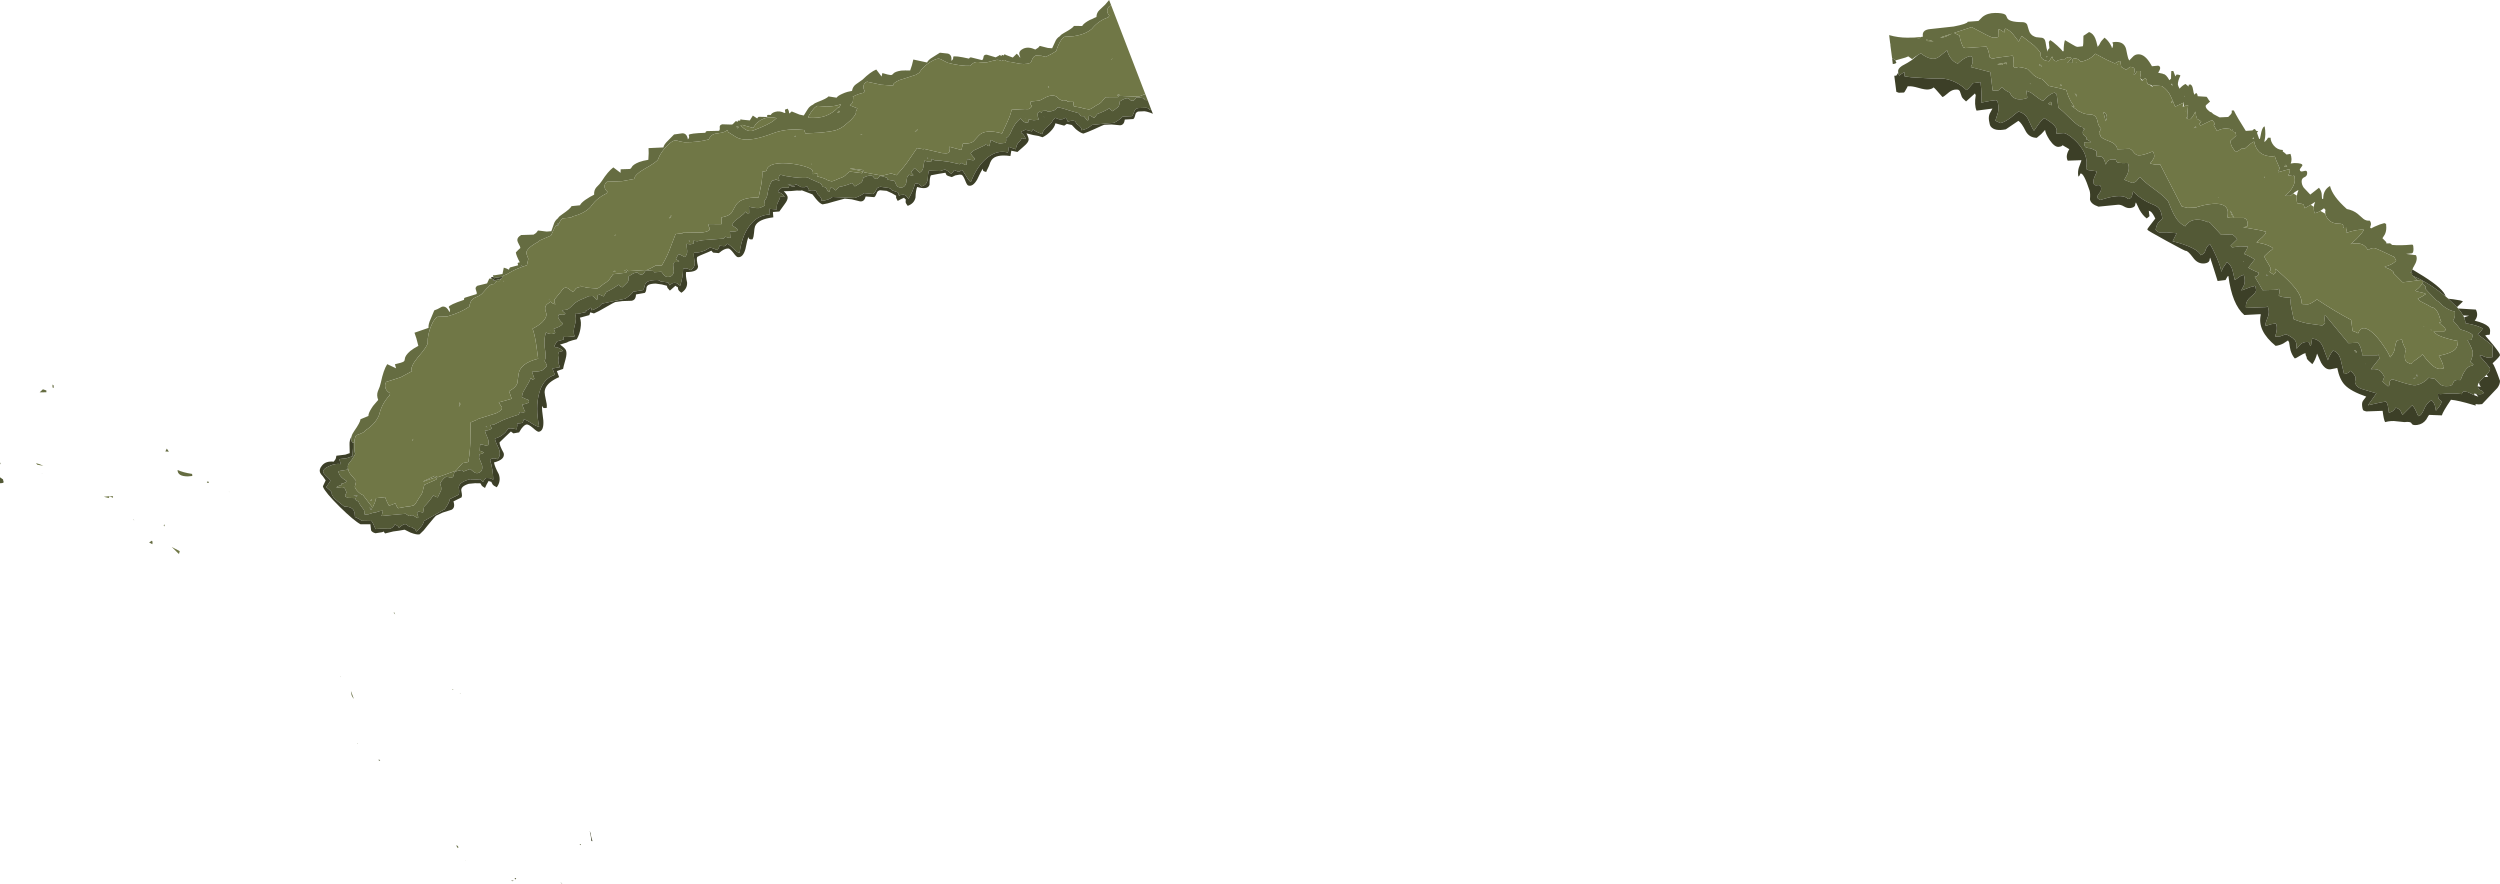 <?xml version="1.0" encoding="UTF-8" standalone="no"?>
<svg xmlns:ffdec="https://www.free-decompiler.com/flash" xmlns:xlink="http://www.w3.org/1999/xlink" ffdec:objectType="shape" height="446.95px" width="1264.2px" xmlns="http://www.w3.org/2000/svg">
  <g transform="matrix(1.0, 0.0, 0.0, 1.0, -518.75, -463.45)">
    <path d="M1490.05 482.15 L1491.1 482.0 1491.05 481.05 Q1491.05 478.5 1494.85 478.15 L1506.7 476.85 Q1513.65 475.5 1513.8 474.45 L1519.2 474.05 1521.2 472.05 Q1523.7 470.0 1527.65 470.0 1531.35 470.0 1532.6 470.75 1533.25 471.1 1533.65 472.35 1534.4 474.65 1541.4 474.65 1543.2 474.65 1543.85 475.9 L1544.65 478.6 Q1545.3 481.05 1547.55 481.95 L1548.4 482.25 1550.75 482.5 Q1552.8 482.5 1553.15 484.85 1553.6 488.05 1554.15 489.7 L1554.15 489.45 Q1554.25 488.5 1555.1 487.8 L1554.8 484.65 1555.45 483.75 Q1556.75 484.4 1559.1 486.55 1561.35 488.6 1561.7 489.35 L1562.3 489.35 Q1562.3 485.6 1562.95 483.75 L1566.6 485.9 Q1568.55 487.15 1569.35 487.15 L1572.0 486.85 Q1572.3 486.25 1572.3 481.55 L1573.25 480.95 1575.15 479.65 Q1577.25 480.35 1578.3 482.9 1578.7 483.7 1579.5 487.15 1580.45 486.1 1580.85 485.05 1581.25 484.2 1582.95 482.5 1584.6 483.75 1585.75 485.6 1586.7 487.1 1586.7 487.8 1587.3 487.5 1587.3 485.6 L1586.9 485.15 Q1586.95 484.65 1588.9 484.65 1592.85 484.65 1593.85 488.15 L1594.5 491.25 Q1594.85 493.1 1595.45 494.05 L1597.1 492.35 Q1598.3 490.9 1600.15 490.9 1603.45 490.9 1606.4 496.0 L1606.95 496.95 1610.1 496.65 Q1612.1 497.2 1610.1 500.25 L1611.65 500.55 Q1612.35 500.65 1612.75 500.9 1614.1 501.0 1615.75 504.0 L1616.6 503.25 Q1616.6 500.85 1616.75 499.35 L1617.75 499.35 1618.8 502.1 1619.4 501.15 1620.2 501.2 Q1621.05 501.35 1621.35 501.65 1620.05 504.35 1620.05 506.1 1620.05 506.7 1620.9 508.3 1622.3 506.7 1623.9 505.9 L1625.45 507.2 1625.55 506.3 1626.45 506.15 Q1627.4 506.75 1627.65 508.35 1628.0 510.6 1628.4 511.35 L1628.65 511.05 1629.3 510.45 Q1630.05 511.0 1630.05 512.1 L1634.6 512.4 1635.25 513.3 Q1635.7 514.25 1636.35 514.8 L1634.65 516.3 Q1634.1 516.65 1634.1 517.1 1634.1 518.3 1636.0 519.75 L1636.55 520.2 1636.7 520.0 1638.1 521.2 1641.15 522.8 1645.5 522.6 Q1647.05 521.25 1647.3 520.5 L1647.3 519.3 1648.35 519.3 Q1650.0 522.75 1654.4 529.65 L1657.9 529.4 1657.85 529.35 1658.05 529.05 1659.0 528.65 1659.65 529.6 1660.65 529.8 1660.05 530.55 1660.35 531.45 1661.15 533.65 1661.55 533.7 1662.3 530.05 Q1663.0 527.45 1663.95 527.4 1664.7 531.4 1663.8 534.9 L1663.95 535.25 1665.1 534.0 1665.65 533.1 1666.95 533.1 Q1666.95 535.1 1668.55 537.05 1670.4 539.25 1673.15 539.3 L1673.1 540.05 Q1673.85 540.5 1675.0 541.6 L1677.0 541.25 Q1678.0 544.1 1677.1 546.15 L1678.9 545.9 Q1683.35 545.9 1683.0 547.2 L1681.7 549.05 Q1681.7 550.6 1683.6 550.0 1685.45 549.35 1685.45 550.9 1685.45 552.5 1684.05 553.05 1682.65 553.6 1682.65 555.15 1682.65 556.85 1683.7 558.35 L1687.0 561.85 1691.4 558.4 Q1692.45 559.65 1692.75 561.25 L1692.95 564.05 1693.55 563.95 1693.55 563.9 Q1693.55 559.45 1697.0 557.5 1698.2 562.65 1705.5 569.15 1708.7 569.75 1711.0 571.6 L1713.85 574.1 Q1715.35 575.25 1717.0 575.0 1717.75 575.7 1717.7 576.95 L1717.25 578.55 1717.35 578.6 1717.75 578.95 1719.55 578.05 Q1722.25 576.8 1724.5 576.25 1725.0 576.7 1725.35 576.6 L1725.45 578.55 Q1725.45 580.6 1724.65 582.1 L1723.5 583.9 1725.45 585.9 1725.45 586.55 1727.3 586.5 Q1728.0 586.7 1728.3 587.3 1732.4 587.7 1738.25 587.15 L1738.75 587.2 Q1739.2 587.45 1739.2 589.35 1739.2 591.35 1738.4 591.55 L1735.45 591.85 1740.45 592.5 Q1741.6 594.55 1739.4 598.15 L1739.0 598.8 1738.7 599.75 1738.05 600.85 1737.6 601.5 1738.25 601.25 Q1738.7 601.65 1738.45 602.05 L1738.35 602.25 1739.15 603.05 1741.3 605.25 1735.9 605.95 1733.7 606.2 1729.05 601.55 1729.2 601.25 Q1729.0 600.65 1727.85 599.95 L1726.7 599.35 1725.95 599.1 1724.6 598.3 Q1728.2 597.55 1730.45 595.3 L1729.5 593.4 Q1720.5 589.05 1719.45 588.9 1718.1 588.7 1716.15 589.9 1713.75 585.3 1707.4 586.9 L1708.35 586.1 Q1712.2 582.85 1714.2 579.65 1710.8 579.25 1705.05 581.25 L1705.6 578.7 1704.2 578.75 Q1703.55 578.75 1703.65 577.65 1703.8 576.55 1701.4 576.55 1697.4 576.55 1695.5 573.6 1694.8 572.6 1694.65 571.55 1694.45 570.55 1694.7 569.6 L1693.95 568.75 1693.25 569.25 1692.1 570.1 Q1690.6 571.05 1689.2 571.25 1688.65 569.6 1688.8 568.05 1688.9 566.75 1689.5 565.6 1689.25 565.6 1687.7 566.7 L1687.25 567.0 1684.2 568.75 1683.7 567.05 Q1683.4 566.45 1680.45 566.25 1680.0 564.85 1680.15 562.95 L1680.25 562.4 Q1680.45 560.9 1681.05 559.65 1680.45 559.65 1679.05 560.7 L1678.4 561.25 1677.0 562.5 1674.2 562.5 1674.2 562.45 1676.4 560.5 Q1679.2 557.3 1679.2 554.35 1679.2 552.4 1678.75 552.25 L1678.25 552.5 1675.8 552.1 1675.95 551.85 Q1676.7 550.9 1676.7 549.05 L1676.6 548.95 1674.65 549.45 1670.7 550.55 Q1670.55 550.35 1670.95 549.8 1671.45 549.05 1671.45 548.25 L1670.7 546.6 Q1669.75 544.7 1668.95 542.1 L1668.95 542.35 1668.0 542.55 Q1661.1 542.55 1659.1 536.8 1658.8 536.0 1658.65 535.05 1657.6 535.25 1654.05 538.45 L1654.0 538.5 1652.65 538.4 1650.95 539.5 Q1649.75 540.3 1649.2 540.3 L1647.6 537.95 Q1646.7 536.55 1646.7 534.65 L1648.0 533.45 1649.55 532.05 1649.2 530.4 1647.95 530.05 1647.8 529.0 1646.9 529.35 1646.4 528.65 Q1642.7 527.95 1639.85 529.7 L1638.15 526.65 1638.75 526.25 Q1638.95 525.95 1637.4 524.15 L1631.4 527.0 1631.15 526.4 1631.1 525.95 1631.9 524.9 1629.65 523.45 1629.75 523.2 1629.3 522.25 1629.0 519.9 Q1628.7 520.1 1628.2 521.25 1627.55 522.55 1626.45 523.65 L1625.1 523.65 1624.95 523.25 1624.7 523.5 1624.4 523.05 1624.4 522.8 1624.45 522.75 1624.85 523.0 1624.8 521.55 1625.1 518.15 1625.25 516.75 1624.25 516.65 1623.9 517.0 1623.3 517.15 1623.0 517.3 1623.15 515.3 1623.1 515.3 1618.65 517.4 1617.5 514.45 1617.1 515.25 1617.05 515.25 1616.95 515.3 1616.8 515.15 1617.15 514.4 1617.35 514.15 1616.4 512.0 Q1615.05 509.1 1612.05 507.0 L1607.8 506.6 1607.6 506.55 1607.35 507.0 1606.25 506.35 1605.7 506.25 1605.05 506.15 1604.8 505.95 1604.75 505.55 1604.75 505.4 1604.4 505.2 1604.4 504.9 1604.4 503.8 1603.65 502.95 Q1603.15 503.2 1602.35 503.95 L1601.1 503.15 1600.9 503.0 1601.3 500.45 1601.25 499.5 1600.85 499.35 1599.45 499.35 1598.15 501.35 1597.75 501.1 1598.15 499.25 Q1598.5 497.5 1596.15 497.25 1595.45 497.45 1594.0 498.75 L1593.95 498.8 1591.45 497.3 1590.9 494.3 Q1590.1 494.3 1588.2 495.5 L1587.65 495.3 1584.0 493.65 1578.25 490.6 Q1575.9 493.6 1570.95 494.7 1570.05 493.35 1568.55 493.05 1566.6 492.6 1566.6 494.75 L1566.65 495.25 1564.2 495.3 1566.3 492.9 Q1566.0 492.6 1565.45 492.45 L1564.95 492.3 1563.15 492.9 1563.0 493.35 1561.85 493.35 1559.4 493.95 1559.4 494.0 1558.65 494.45 Q1557.4 494.25 1556.95 493.35 L1556.45 492.0 1555.3 493.85 1555.2 494.0 1555.2 493.95 1554.9 494.45 Q1551.4 494.05 1550.7 491.85 L1550.6 490.15 Q1549.25 488.2 1547.3 486.45 L1541.15 481.65 1540.2 483.2 1539.6 484.5 1536.95 481.05 Q1535.3 478.95 1533.0 477.9 L1532.65 478.15 Q1532.25 478.5 1532.25 479.4 L1532.35 479.9 Q1530.8 478.75 1529.5 478.1 1529.3 478.5 1529.25 480.05 L1529.2 481.55 Q1529.4 481.8 1529.2 482.05 1528.8 482.5 1526.85 482.5 1525.7 482.5 1520.9 479.85 L1515.75 477.15 1507.15 480.0 1506.9 480.1 1509.65 481.45 Q1510.0 484.25 1511.6 487.5 L1512.35 487.45 1512.4 487.6 1512.35 487.75 1512.45 487.75 1523.25 487.0 Q1524.3 488.5 1524.9 492.4 L1526.25 493.15 1528.5 492.65 1536.45 491.6 Q1537.15 492.55 1536.95 493.9 1536.7 495.95 1536.85 497.2 L1537.8 497.75 1539.4 497.3 1541.05 497.55 Q1542.85 497.9 1543.95 498.35 L1544.1 498.4 1547.1 501.4 Q1549.15 503.1 1551.5 503.5 L1554.65 506.85 1556.9 507.35 Q1561.0 508.15 1563.7 509.05 1564.2 511.5 1566.0 514.8 L1567.75 517.45 1566.1 516.85 1569.25 519.2 1570.2 519.9 1570.25 519.75 Q1572.55 521.3 1575.5 521.3 1578.8 521.3 1579.4 524.75 1579.9 527.35 1581.25 528.55 1580.15 530.3 1580.2 530.85 L1580.2 531.0 1580.95 531.85 1581.0 532.5 1582.1 533.4 1582.15 533.45 1582.2 533.45 Q1583.3 534.1 1584.95 534.7 1589.3 536.25 1589.4 538.95 L1595.7 538.7 Q1596.75 539.1 1597.85 540.65 1598.9 541.9 1600.2 542.0 1602.3 542.1 1606.9 540.2 L1607.4 540.15 Q1607.9 540.35 1608.1 542.25 1608.3 543.45 1605.95 546.1 1608.9 546.9 1610.2 546.7 L1611.1 546.6 1622.05 567.85 1624.85 568.55 1627.55 568.45 1629.7 568.3 1629.7 568.15 Q1633.0 567.1 1636.15 566.7 1643.35 565.75 1644.95 569.05 1645.45 570.15 1645.3 571.7 L1645.15 573.45 1646.6 573.65 1653.4 573.65 1654.25 574.05 Q1655.05 574.4 1655.3 576.25 1655.55 578.05 1654.85 578.05 L1653.05 578.35 1658.1 579.25 Q1662.3 579.9 1664.65 580.65 L1664.35 581.55 Q1663.55 582.85 1659.8 586.0 L1662.9 586.65 Q1666.1 587.4 1668.25 589.0 L1667.45 589.85 Q1666.0 590.65 1663.7 593.1 1664.0 594.0 1665.4 596.2 1666.8 598.45 1667.05 599.4 L1666.7 600.5 1666.4 600.95 1668.4 602.25 Q1669.55 601.6 1669.75 600.5 L1669.25 599.3 1670.85 600.65 Q1676.7 605.8 1679.0 608.7 1682.7 613.1 1682.65 616.8 L1683.1 617.25 1685.85 617.35 Q1687.15 617.2 1690.4 614.85 1699.35 620.85 1707.5 625.15 L1707.7 625.45 1708.4 630.85 Q1709.45 631.0 1711.2 632.0 1713.25 626.8 1718.9 632.05 1721.55 634.5 1724.25 638.6 1726.65 642.1 1727.4 644.15 1729.5 641.75 1729.75 639.8 1730.05 637.1 1730.9 635.55 L1733.4 635.2 Q1733.65 637.3 1735.4 640.25 1734.8 641.85 1734.8 643.55 1734.8 645.65 1735.65 646.45 L1737.65 647.5 1738.9 646.85 1739.05 646.1 1739.5 646.05 1742.85 643.55 1743.7 642.6 1743.8 642.6 1745.8 645.3 Q1749.85 650.0 1752.5 650.0 1754.45 650.0 1754.5 649.55 L1754.2 649.05 1754.2 648.1 Q1753.15 645.05 1752.0 643.4 1759.25 641.85 1760.75 639.55 1761.6 638.25 1761.7 635.9 1755.7 634.8 1751.65 632.95 L1751.6 632.95 1749.35 631.25 1754.5 631.25 1755.45 630.3 1755.15 629.35 1752.1 626.55 Q1753.3 626.45 1753.25 626.1 L1752.95 625.6 Q1751.4 619.65 1749.0 618.95 L1748.3 618.8 Q1746.5 617.65 1743.75 616.35 1742.1 615.55 1741.35 614.55 1743.7 613.4 1745.45 612.15 1744.85 611.6 1741.95 611.05 L1741.05 610.9 1740.05 610.35 1740.15 610.3 Q1741.5 609.6 1742.95 607.8 L1743.65 606.85 1745.45 608.4 1745.25 609.5 1746.85 611.25 1750.8 615.3 Q1752.15 616.05 1753.0 616.95 L1753.75 617.85 Q1757.55 620.8 1760.15 620.9 L1760.15 622.9 Q1760.0 624.4 1759.2 625.6 1761.05 627.45 1762.9 630.0 1767.95 631.4 1769.2 632.95 L1768.55 635.3 1766.5 635.45 Q1769.2 640.05 1769.2 641.85 1769.2 643.75 1768.0 646.45 L1769.4 647.7 1769.4 647.95 1768.9 648.4 Q1766.35 648.4 1764.3 652.6 L1764.2 652.5 1764.0 652.65 1764.25 652.75 1764.0 653.2 1763.0 655.65 1761.15 655.6 Q1759.65 655.8 1759.25 657.1 1758.85 658.45 1757.25 658.65 1753.75 659.1 1752.15 657.3 L1749.9 655.0 1746.85 654.5 1745.65 655.7 Q1742.95 657.9 1740.25 658.25 1738.75 658.45 1733.7 656.9 L1728.7 655.3 Q1727.05 655.55 1727.1 657.05 1727.25 658.55 1726.3 658.8 L1723.5 656.4 1723.7 656.05 1724.45 654.0 Q1723.6 652.35 1722.8 651.45 1721.2 649.75 1717.65 650.15 L1721.2 645.7 1722.0 644.85 Q1721.75 642.9 1721.35 642.8 L1720.95 643.1 1713.25 643.1 Q1713.35 642.05 1712.8 640.2 1712.2 638.15 1711.15 636.75 L1706.3 637.0 1694.8 623.1 1694.05 623.2 1694.5 626.9 1694.05 627.3 1693.1 628.05 1687.0 627.2 Q1683.6 626.85 1678.65 624.9 L1677.5 619.4 Q1676.75 616.15 1677.25 614.05 1671.4 613.8 1671.05 612.75 1671.75 610.95 1671.2 609.45 1670.9 609.95 1668.55 610.05 L1662.9 610.2 Q1661.2 607.05 1658.9 603.4 L1659.7 603.35 1660.65 602.55 1661.0 601.4 Q1658.65 600.5 1655.65 598.85 L1658.9 594.65 1657.1 593.55 Q1655.2 592.45 1653.5 591.85 L1654.55 590.1 1655.55 588.15 1651.4 588.0 1647.5 588.55 1646.7 587.7 1648.4 586.05 1650.05 584.45 Q1649.65 583.5 1647.5 581.95 L1641.95 582.2 1636.35 576.1 1635.15 575.5 1635.1 575.85 Q1633.2 574.85 1631.1 574.6 1627.75 574.2 1625.55 575.9 1624.45 576.7 1623.75 577.9 1621.05 576.55 1619.15 573.75 1617.8 571.7 1616.6 568.8 L1615.15 565.3 Q1613.65 563.05 1607.85 558.9 1602.15 554.8 1600.95 552.95 1600.55 553.0 1599.6 554.4 1598.75 555.7 1596.95 555.95 L1592.95 554.35 1594.5 551.6 Q1595.9 548.35 1594.7 545.85 1589.1 546.2 1588.9 544.95 L1588.7 544.15 1586.6 544.05 Q1584.8 544.3 1584.25 545.35 L1583.5 546.65 Q1582.8 542.85 1580.9 542.55 L1579.15 542.8 Q1578.85 542.15 1578.9 540.85 L1578.95 539.9 Q1575.95 538.15 1574.85 538.35 L1573.45 537.9 Q1572.85 537.6 1572.65 535.7 1572.55 535.2 1576.2 535.35 1574.8 534.3 1573.6 533.75 L1573.95 533.15 Q1572.1 531.55 1572.0 530.9 1571.8 529.35 1572.95 528.7 L1573.15 528.6 1572.35 528.6 1571.9 527.7 Q1570.0 527.85 1565.1 522.85 1561.65 519.35 1559.65 518.0 L1558.75 511.05 1557.75 510.3 Q1556.05 510.5 1553.35 513.0 L1553.2 512.95 1553.3 513.05 1552.5 513.85 1551.85 514.55 1549.85 513.35 1545.75 510.3 1543.45 509.3 1543.9 512.85 Q1543.55 513.35 1541.6 513.6 1537.55 514.15 1535.7 511.55 L1535.1 510.25 Q1533.3 509.65 1531.1 507.6 L1529.25 509.2 1526.4 509.25 1525.25 500.05 1524.75 499.8 1515.35 497.35 1515.55 496.95 Q1516.45 495.2 1516.25 494.0 L1515.95 492.05 Q1515.6 492.2 1515.05 491.8 1512.6 492.35 1509.95 494.55 L1508.75 495.65 1508.65 495.6 Q1504.75 494.0 1503.35 488.9 L1500.05 491.55 Q1498.3 493.0 1496.95 493.15 1494.6 493.45 1491.35 491.35 L1490.1 490.4 Q1489.4 490.75 1488.7 491.2 1487.25 492.1 1485.65 493.35 L1483.75 491.95 1482.3 492.55 1477.25 494.0 1477.2 493.8 1475.6 492.95 1475.55 492.95 1475.55 492.9 1474.7 486.5 1474.9 485.6 1474.6 485.65 1474.05 481.2 Q1478.55 482.5 1483.25 482.5 L1485.8 482.45 1489.35 482.8 1490.05 482.15 M1554.0 491.85 L1553.65 491.75 1553.85 492.6 1554.0 491.85 M1496.5 484.35 Q1494.8 483.7 1492.7 483.5 L1493.45 484.2 1496.5 484.35 M1500.0 482.35 L1500.0 482.4 Q1500.7 482.7 1503.05 481.8 L1505.85 480.45 1500.0 482.35 M1533.45 495.4 L1533.4 495.1 1531.75 495.35 1533.5 495.95 1533.45 495.4 M1531.15 495.45 Q1528.8 495.8 1528.85 496.0 L1531.4 496.3 1531.7 495.35 1531.15 495.45 M1616.75 505.85 L1616.7 505.85 1617.25 507.0 1617.15 505.85 1616.75 505.85 M1582.7 521.4 L1582.4 520.2 1583.15 520.45 Q1583.95 520.9 1584.2 522.75 1584.25 523.35 1583.55 524.75 L1582.7 521.4 M1589.4 496.15 L1589.6 495.9 1589.75 496.35 1589.4 496.15 M1595.95 500.0 L1596.0 499.95 1596.0 500.05 1595.95 500.0 M1568.4 495.15 L1568.75 494.95 1568.85 495.1 1568.4 495.15 M1550.05 496.45 L1549.95 495.9 Q1550.8 496.3 1551.45 497.2 L1550.05 496.45 M1569.0 512.4 L1567.9 510.75 1568.65 511.2 1569.0 512.4 M1560.75 506.75 L1560.85 505.9 1561.35 506.95 1560.75 506.75 M1545.55 505.75 L1545.5 505.7 1545.3 505.5 1545.15 505.55 1545.55 505.85 1545.85 506.1 1545.55 505.75 M1555.8 514.9 L1556.2 515.5 1556.2 516.7 1554.45 516.0 1555.8 514.9 M1623.5 512.35 L1623.55 511.85 1623.35 512.2 1623.5 512.35 M1623.9 519.5 L1623.95 519.45 1624.1 520.05 1623.9 519.5 M1629.4 527.8 L1628.05 528.25 Q1628.45 527.85 1629.1 527.4 L1629.4 527.8 M1658.4 533.6 L1658.3 532.9 1658.0 533.3 1657.8 533.6 1658.4 533.6 M1646.7 570.05 L1648.55 573.65 Q1647.5 572.65 1647.2 571.95 L1646.6 570.2 1646.7 570.05 M1640.55 563.55 L1640.3 563.35 1640.55 563.3 1640.55 563.55 M1674.5 546.75 L1673.85 547.8 1675.35 547.65 1674.5 546.75 M1748.2 630.45 L1747.9 630.25 1747.85 630.2 1748.3 630.3 1748.2 630.45 M1744.4 628.65 L1744.35 628.45 1744.65 628.7 1744.4 628.65 M1709.2 640.6 L1709.8 640.55 1710.5 641.3 1710.25 641.85 1709.2 640.6 M1740.7 653.2 L1740.75 653.5 1741.05 653.85 1741.45 653.2 1741.15 653.05 1740.65 652.95 1740.7 653.2 M1740.45 654.45 L1739.1 654.65 1738.95 654.65 1739.65 654.9 1740.45 654.45 M1715.05 647.45 L1715.05 647.6 1714.9 647.45 1715.05 647.45 M1664.95 603.0 L1665.75 602.95 1664.9 602.25 1664.95 603.0 M1653.15 595.55 L1653.45 595.65 1653.4 595.95 1653.15 595.55 M768.25 603.4 Q767.9 602.55 768.4 602.55 L768.85 602.65 772.85 602.0 773.5 598.8 Q774.8 599.1 776.15 599.85 776.25 599.05 776.65 598.7 L780.75 597.6 780.5 596.45 Q780.7 596.25 781.6 596.1 779.8 592.7 779.6 591.1 L780.75 589.9 781.9 588.85 Q781.9 588.25 781.1 586.9 780.4 585.65 780.35 584.95 780.25 583.45 782.3 582.3 L788.55 582.1 Q789.9 581.3 790.1 580.95 L790.8 580.0 795.2 580.55 797.55 580.35 798.75 576.95 Q799.25 575.1 800.9 573.8 801.5 572.8 803.0 571.85 807.25 568.95 807.75 567.7 L812.05 567.25 Q812.45 566.2 814.6 564.6 L817.1 563.0 819.2 561.9 Q819.0 559.7 820.35 558.15 822.15 556.45 823.1 554.95 826.15 550.15 828.9 548.1 L832.55 550.85 832.6 549.05 837.15 548.9 Q837.8 548.8 838.15 548.05 838.75 546.7 841.95 545.4 843.85 544.7 846.6 544.25 846.9 540.6 846.7 538.35 L854.2 538.0 Q854.5 536.5 856.5 534.6 L859.6 531.45 863.8 530.85 Q866.15 530.85 866.6 533.95 867.6 533.0 867.0 531.7 867.5 530.85 875.5 530.6 875.45 530.0 876.2 529.75 L882.35 529.6 Q882.85 529.2 882.7 527.8 882.55 526.65 884.0 526.3 L888.7 526.45 888.85 526.35 889.2 526.35 890.8 524.7 891.6 524.9 891.95 525.05 891.85 524.45 893.05 524.45 Q893.05 523.7 893.45 523.8 L893.9 523.95 897.9 524.35 899.45 521.9 901.65 523.35 Q901.95 522.7 902.45 522.5 L906.7 522.6 Q906.6 521.65 906.8 521.6 907.15 521.45 908.5 521.6 909.0 520.5 910.8 520.0 913.05 519.35 915.45 520.6 L915.95 520.4 Q915.6 519.5 915.7 518.9 L917.05 518.4 917.6 519.5 917.85 520.85 918.25 520.55 919.1 519.8 923.05 521.4 925.2 521.85 927.15 518.75 Q928.1 517.15 929.9 516.35 930.75 515.55 932.3 515.0 936.9 513.25 937.7 512.2 L941.8 512.85 Q942.4 511.9 944.65 510.9 946.05 510.25 947.35 509.9 L949.6 509.4 Q949.95 507.25 951.55 506.1 L954.95 503.7 Q958.85 499.85 961.85 498.6 L964.55 502.15 964.95 500.4 Q968.3 501.4 969.15 501.4 969.85 501.45 970.35 500.8 971.2 499.65 974.45 499.15 976.35 499.0 979.0 499.1 L979.9 496.4 980.6 493.55 987.55 495.05 Q988.15 493.7 990.45 492.35 L994.05 490.1 998.1 490.55 Q1000.2 491.15 999.85 494.2 1001.0 493.45 1000.75 492.15 1001.45 491.45 1008.8 493.1 1008.95 492.55 1009.7 492.45 L1015.35 493.85 Q1015.95 493.55 1016.1 492.2 1016.25 491.05 1017.75 491.1 L1022.25 492.45 Q1024.25 491.45 1024.3 491.25 L1024.95 491.65 1025.25 491.8 1025.3 491.15 1026.4 491.5 Q1026.55 490.75 1027.0 490.95 L1027.3 491.2 1030.9 492.55 1032.9 490.6 Q1033.85 491.4 1034.55 492.55 L1034.7 492.4 Q1034.15 491.05 1034.15 490.4 1034.25 488.95 1036.35 488.0 1038.85 486.9 1042.3 488.5 L1043.75 487.55 1044.55 486.65 1048.65 487.7 1050.8 487.85 1052.35 484.5 Q1053.0 482.8 1054.7 481.75 1055.4 480.8 1056.9 480.05 1061.2 477.7 1061.85 476.55 L1066.0 476.6 Q1066.45 475.6 1068.6 474.25 1069.85 473.45 1071.15 473.0 1072.15 472.45 1073.2 472.05 1073.25 469.9 1074.7 468.55 L1077.65 465.75 1079.6 463.45 1080.75 466.4 1080.1 466.35 Q1078.7 467.3 1078.65 468.85 1078.6 470.1 1079.75 471.4 L1079.15 472.2 Q1074.55 473.8 1071.4 477.4 L1070.95 477.95 Q1067.75 480.85 1061.65 481.75 L1057.05 482.05 Q1056.05 482.45 1055.0 484.3 L1054.35 485.4 Q1053.1 487.9 1053.1 488.8 L1053.1 489.1 Q1050.85 490.65 1048.45 491.75 L1048.15 491.9 1047.95 492.1 1047.8 492.25 1045.25 491.65 1042.6 491.5 Q1041.3 492.0 1040.7 493.5 1040.15 495.1 1039.8 495.25 1038.35 495.8 1036.5 495.85 L1034.55 495.7 1033.75 495.55 1029.85 494.8 1028.3 494.65 1026.8 493.8 1025.9 493.9 Q1025.6 494.0 1025.45 494.35 L1024.8 494.15 Q1023.75 493.6 1022.6 493.75 L1021.95 494.0 1022.1 494.0 1021.15 494.1 1017.9 494.95 Q1016.75 495.2 1014.3 494.9 1012.35 494.55 1011.1 495.25 1009.95 495.9 1009.5 496.75 1004.45 496.9 998.0 495.2 L995.9 494.15 Q994.6 493.35 993.9 493.2 992.5 492.75 989.05 494.9 985.45 497.2 983.6 500.2 L981.8 501.3 976.0 503.2 973.55 503.95 Q970.0 505.55 970.45 506.75 L964.3 506.3 957.15 504.75 Q955.65 505.5 955.4 506.9 955.15 508.2 956.15 509.6 L955.45 510.35 Q952.45 510.95 949.95 512.4 L950.2 512.7 950.05 514.6 Q950.0 515.5 948.5 516.7 L952.3 518.25 951.55 519.85 951.55 519.9 Q952.0 521.1 948.9 524.25 L945.3 527.3 Q943.8 528.4 942.15 529.0 L941.85 529.15 941.6 529.2 941.25 529.35 938.6 529.9 933.95 530.5 926.35 530.9 Q926.25 531.5 925.7 530.1 L925.4 529.2 922.85 529.0 Q915.65 528.55 909.5 530.9 898.85 535.0 893.6 533.75 891.85 533.4 890.0 532.15 887.55 530.55 887.0 530.3 L886.6 529.25 885.25 530.05 Q884.1 530.6 881.6 530.9 879.45 531.05 878.4 532.15 877.4 533.15 877.15 533.95 872.05 535.4 864.95 535.4 L862.6 535.0 Q861.05 534.45 860.25 534.45 858.65 534.5 855.75 537.5 852.7 540.65 851.5 544.05 851.05 545.25 844.5 548.95 L842.3 550.35 Q839.0 552.85 839.85 553.85 L833.4 555.05 825.7 555.35 Q824.35 556.4 824.45 557.95 824.6 559.25 825.95 560.45 L825.45 561.25 Q820.8 563.45 817.85 567.4 L817.45 568.0 Q814.45 571.35 808.15 572.95 808.25 573.55 803.35 573.85 802.35 574.4 801.45 576.4 L801.2 576.6 800.75 576.45 800.4 577.5 799.75 577.65 Q799.5 577.85 797.6 582.1 L797.35 582.55 793.75 584.15 Q791.2 585.1 790.55 585.95 790.0 586.2 789.5 586.5 784.8 589.35 784.9 591.55 L785.9 594.35 785.2 597.55 783.95 598.0 782.85 598.35 782.45 597.6 782.4 597.6 782.15 598.65 Q779.55 599.6 777.8 600.55 L776.3 601.4 Q775.55 601.75 775.1 602.15 L773.5 602.7 772.95 603.4 768.8 604.0 Q768.75 604.8 768.25 603.4 M1097.9 511.0 L1099.1 514.1 1097.3 514.0 1097.35 513.35 Q1097.15 513.05 1094.4 512.7 L1093.65 512.7 Q1093.25 512.7 1092.75 513.55 1092.1 514.5 1091.3 514.4 1090.6 514.4 1090.1 513.85 1089.65 513.15 1088.95 513.1 1087.55 513.1 1085.4 514.5 L1085.0 514.75 1084.95 515.0 Q1084.9 516.8 1084.1 517.6 L1081.4 519.7 Q1080.3 519.05 1079.85 518.15 1076.8 520.0 1073.7 521.05 L1072.05 523.15 1070.25 522.0 1069.35 522.1 1069.35 522.45 1069.1 524.2 1068.5 524.3 1066.8 522.2 1065.4 522.15 1064.85 521.5 1064.25 520.7 1059.05 519.2 1058.7 519.05 1056.25 518.3 1053.6 517.65 1053.45 517.9 1052.2 519.05 1051.85 519.2 1051.75 519.25 1051.4 519.35 Q1049.0 520.3 1048.05 519.6 L1047.95 519.4 1047.7 519.45 1045.8 519.55 1045.55 520.6 1044.6 519.85 Q1043.55 520.45 1043.55 520.55 1043.3 522.15 1044.05 524.0 L1041.5 524.25 1038.95 523.85 1038.65 525.45 1037.25 525.4 Q1036.15 525.0 1035.25 523.9 L1034.85 523.35 Q1031.8 525.65 1029.85 530.5 1029.1 532.35 1027.5 533.3 1027.7 534.45 1027.35 535.65 L1024.95 535.95 Q1023.6 536.3 1019.8 534.2 L1019.05 537.35 1018.05 537.1 1017.75 536.2 1016.25 537.15 1011.35 539.45 Q1010.6 539.8 1009.55 541.05 1010.85 542.9 1011.5 543.4 1011.65 544.05 1011.4 544.3 1010.95 544.85 1007.9 543.8 L1007.4 546.5 1007.55 546.85 1006.55 546.8 1005.15 545.8 1004.95 545.95 1004.05 546.5 998.7 545.3 994.35 544.7 991.55 544.55 Q990.7 544.3 990.25 543.95 L989.9 543.8 989.6 545.25 987.85 545.15 Q986.3 544.8 986.35 544.5 985.95 545.5 985.7 547.9 985.35 549.95 983.8 550.75 L981.85 548.95 Q981.5 548.65 981.15 548.45 L980.9 548.75 979.4 550.55 980.7 552.05 979.45 552.15 978.4 551.8 977.5 552.95 976.95 556.2 Q976.0 558.8 973.4 558.15 972.45 557.9 971.85 556.7 L971.1 554.95 967.55 554.3 967.7 553.65 Q967.5 553.3 964.95 552.6 L964.2 552.45 Q963.8 552.35 963.05 553.2 962.4 554.05 961.6 553.9 960.85 553.7 960.55 553.1 960.1 552.35 959.4 552.25 958.05 552.05 955.75 553.1 L955.25 553.3 955.25 553.55 Q954.95 555.35 954.0 555.95 L951.05 557.7 Q950.05 556.85 949.7 555.95 946.45 557.4 943.2 557.95 L941.3 559.75 939.7 558.45 938.7 558.4 938.6 558.75 938.2 560.4 937.6 560.5 936.3 558.2 934.8 557.9 934.4 557.2 933.9 556.3 928.55 553.95 928.25 553.8 927.35 553.3 Q925.5 553.65 920.6 553.15 915.9 552.6 913.5 551.8 912.75 552.2 912.6 553.0 912.45 553.7 912.8 554.6 L913.05 554.8 Q912.05 554.7 911.1 554.15 L910.35 554.55 909.15 554.8 Q907.4 557.6 906.85 561.7 906.5 563.75 905.2 565.15 905.65 566.1 905.55 567.4 L903.25 568.5 Q901.95 569.05 897.5 568.0 L897.6 571.25 896.5 571.3 895.9 570.45 894.65 571.75 890.25 575.25 Q889.6 575.85 888.85 577.3 L891.5 579.15 Q891.8 579.75 891.6 580.0 891.25 580.7 887.85 580.45 L888.05 583.15 888.3 583.6 887.4 583.75 885.55 583.15 885.4 583.35 884.7 584.1 874.15 584.9 871.35 585.45 869.8 585.25 869.45 585.1 869.55 586.65 867.8 587.0 866.0 586.75 Q865.9 587.85 866.25 590.3 866.35 592.3 865.05 593.45 L862.65 592.2 861.8 591.95 Q861.65 592.1 861.65 592.3 L860.5 594.45 862.2 595.55 Q862.1 595.95 861.0 595.95 L859.8 595.9 859.15 597.25 859.5 600.65 Q859.15 603.5 856.4 603.5 855.3 603.5 854.4 602.45 L853.2 600.85 849.5 601.15 849.35 600.5 846.25 600.2 845.45 600.2 Q845.05 600.35 844.55 601.3 844.0 602.25 843.1 602.3 842.35 602.35 841.8 601.8 841.25 601.2 840.5 601.3 839.15 601.4 836.85 603.1 L836.6 603.4 836.55 603.65 Q836.75 605.5 836.0 606.25 L833.45 608.75 Q832.15 608.3 831.55 607.4 828.55 609.65 825.4 611.05 L824.0 613.35 821.9 612.4 821.0 612.75 821.0 613.0 820.95 614.75 820.35 615.0 Q819.7 614.05 818.4 613.1 L816.8 613.2 816.75 613.1 813.7 614.45 Q810.15 615.8 808.4 617.7 806.65 619.6 805.4 620.05 L802.9 620.35 803.3 620.8 804.6 622.0 Q804.9 622.35 803.4 622.65 L801.45 622.45 800.9 623.7 Q801.6 625.55 803.4 627.0 802.95 627.9 801.3 628.75 L798.8 629.75 799.5 631.6 Q799.65 632.0 798.15 632.3 796.9 632.5 795.5 631.9 L794.85 631.55 Q793.4 635.75 794.6 641.85 L794.65 644.4 794.15 646.05 Q795.0 647.1 795.35 648.6 L793.45 650.35 Q792.45 651.4 787.8 651.45 L789.0 655.05 787.95 655.45 787.15 654.55 786.35 656.45 783.35 661.6 Q782.9 662.4 782.65 664.25 784.95 665.45 785.85 665.6 786.35 666.25 786.25 666.6 786.2 667.45 782.8 668.05 L784.0 671.15 784.3 671.5 Q784.45 671.8 783.5 672.0 L781.55 671.8 781.5 672.05 781.05 673.1 Q773.65 675.4 771.2 676.85 L768.55 678.15 767.05 678.4 766.7 678.4 767.35 680.05 Q767.35 680.4 765.7 680.95 L763.95 681.25 Q764.2 682.45 765.4 685.05 766.25 687.35 765.4 689.0 L762.5 688.25 761.6 688.15 761.55 688.55 761.3 691.35 Q762.2 691.6 763.35 692.2 763.35 692.55 762.35 692.9 L761.15 693.2 761.0 694.9 762.5 698.6 Q763.2 701.9 760.5 702.65 759.45 702.95 758.25 702.05 L756.5 700.6 752.95 701.95 752.7 701.2 Q752.3 700.95 749.55 701.75 L748.8 702.0 Q748.4 702.2 748.25 703.4 748.1 704.65 747.25 704.95 746.55 705.25 745.85 704.75 L744.35 704.55 Q743.05 705.05 741.55 707.5 L741.3 707.95 741.4 708.2 Q742.15 710.25 741.8 711.4 L740.1 714.95 Q738.75 714.65 737.9 713.85 735.75 717.2 733.2 719.65 L732.7 722.6 730.35 722.15 729.55 722.7 729.7 723.05 730.3 725.05 729.75 725.45 Q728.75 724.6 727.15 723.9 L725.65 724.4 724.85 723.9 723.9 723.25 717.75 723.8 711.7 724.4 712.4 721.7 710.95 721.85 708.2 722.75 708.1 722.55 704.95 723.55 703.2 723.65 Q703.0 723.45 702.95 722.8 703.05 722.05 702.8 721.35 L701.1 719.05 Q700.3 718.05 700.05 717.1 L698.2 716.05 698.65 715.35 694.55 715.2 693.25 714.45 Q693.3 713.6 694.0 712.45 L694.05 712.45 693.95 712.35 693.15 710.5 692.8 710.0 691.75 710.25 688.8 709.9 Q689.9 708.95 691.75 708.7 L691.15 708.15 Q694.0 707.55 693.95 706.65 690.9 704.85 690.2 703.0 689.85 702.15 689.95 701.95 L689.95 701.7 694.35 700.95 694.7 700.15 Q694.8 701.0 695.25 702.15 695.5 702.8 697.1 704.55 L698.1 705.75 698.75 706.5 698.75 707.3 698.5 708.25 Q698.1 709.65 698.2 709.8 698.85 711.5 700.95 713.1 L702.4 713.9 702.45 714.0 707.15 720.15 708.4 717.35 708.9 715.35 713.45 714.85 Q714.65 717.9 715.45 719.15 L716.9 718.7 718.65 717.95 718.75 718.1 Q719.3 719.65 720.0 720.45 L724.95 719.55 Q725.85 719.65 727.95 719.0 L728.1 718.95 Q728.85 718.45 730.65 715.25 L730.9 714.85 Q732.55 712.8 732.7 711.0 L733.35 708.6 739.45 705.9 739.35 704.95 Q739.0 704.75 735.35 706.05 L732.9 707.0 732.85 706.8 738.6 704.1 739.5 704.35 740.1 704.8 749.3 701.45 749.4 701.35 752.65 697.65 755.6 697.05 Q756.7 689.95 756.6 684.9 L756.75 677.05 760.1 675.65 760.05 675.45 769.55 672.45 Q772.95 670.9 772.55 669.4 L770.95 666.95 777.5 665.1 776.2 661.3 777.1 660.7 Q779.55 659.3 780.35 657.3 L780.95 652.85 Q781.6 647.15 790.9 644.85 L789.85 637.35 Q789.1 632.3 788.05 629.65 L788.85 629.25 Q792.5 627.3 794.05 625.1 795.55 623.1 794.85 621.35 793.6 618.2 796.1 616.8 L797.1 615.95 Q797.95 617.0 799.65 617.35 L799.25 616.7 Q798.7 615.25 799.55 614.4 L802.45 610.85 Q804.05 608.05 806.05 609.3 L808.35 611.0 Q809.0 610.75 809.45 610.0 809.95 609.2 810.5 609.0 813.05 608.0 815.45 608.9 L817.6 609.1 820.55 609.35 820.7 609.35 Q821.6 609.1 824.2 606.9 824.45 606.7 824.65 606.65 826.7 605.35 827.45 603.95 L828.8 602.1 835.4 601.35 835.65 600.5 834.25 600.4 834.55 600.3 835.55 599.85 835.85 600.0 836.35 600.55 846.05 599.95 846.25 599.85 Q848.5 598.85 850.45 597.65 L853.4 597.8 Q856.55 592.3 857.95 588.15 L860.4 581.8 864.0 581.4 863.95 581.15 873.95 581.0 Q877.65 580.5 877.7 579.15 876.9 577.55 876.9 576.75 L883.65 576.8 883.55 573.4 884.6 573.15 Q887.4 572.55 888.7 571.05 L890.6 567.65 Q892.9 563.1 902.35 563.35 L903.65 557.1 Q904.4 552.75 904.2 550.3 L906.35 549.9 Q906.85 545.65 916.15 546.0 920.65 546.2 925.0 547.4 929.2 548.6 929.65 549.7 930.0 550.7 929.8 551.5 L931.35 551.3 932.05 551.05 931.95 551.3 931.95 552.6 Q935.6 553.6 936.5 554.15 937.15 554.65 939.15 555.15 L939.3 555.15 Q940.15 555.1 943.1 553.7 L943.55 553.55 Q945.8 552.85 946.75 551.55 L948.45 550.2 954.7 551.05 955.1 550.3 Q954.9 550.05 951.3 549.25 L948.8 548.85 948.9 548.6 954.9 549.4 955.5 549.95 955.75 550.6 964.9 552.3 965.0 552.25 969.4 551.15 972.1 552.05 Q976.3 547.5 978.65 543.9 L982.45 538.35 985.8 538.95 985.9 538.7 995.05 540.85 997.05 541.0 Q998.65 540.95 998.9 540.05 998.65 538.4 998.8 537.65 L1004.95 539.3 1005.7 536.0 1006.75 536.05 Q1009.4 536.1 1010.95 535.0 L1013.5 532.2 Q1016.75 528.45 1025.45 530.95 L1028.1 525.2 Q1029.9 521.3 1030.3 518.95 L1036.95 518.6 1038.75 518.65 Q1040.1 518.15 1040.65 517.0 L1039.95 516.3 Q1039.35 514.7 1040.65 514.7 L1044.45 514.3 1048.35 512.3 Q1051.2 511.2 1053.05 512.3 L1054.65 513.75 1055.95 514.35 1056.2 514.1 1056.8 514.15 1058.3 514.3 1058.35 514.8 1059.75 514.95 1061.6 514.95 1061.55 515.05 Q1061.55 516.4 1061.8 517.25 1065.6 517.8 1066.45 518.25 L1069.3 518.8 1069.45 518.8 Q1070.35 518.7 1073.05 516.8 L1073.4 516.6 Q1075.55 515.6 1076.35 514.25 L1077.8 512.6 1084.1 512.55 1084.45 511.85 1083.6 511.6 1084.4 511.15 1084.75 511.35 1085.1 511.95 1094.35 512.35 1094.45 512.35 1097.9 511.0 M696.5 684.2 Q696.8 682.9 697.85 681.45 700.95 677.0 701.05 675.45 L705.05 673.8 Q705.0 672.45 706.5 670.1 707.3 668.7 708.35 667.6 L710.0 665.7 Q709.05 663.3 709.85 661.25 710.95 658.85 711.35 656.85 712.65 650.6 714.55 647.6 L719.05 649.7 718.45 647.65 Q722.0 646.85 722.85 646.3 723.4 645.95 723.45 645.0 723.55 643.25 726.2 640.95 727.75 639.7 730.3 638.35 729.35 634.25 728.35 631.7 L735.45 629.25 Q735.25 627.5 736.5 624.8 L738.35 620.4 Q739.65 620.05 742.25 618.55 744.55 618.0 746.05 621.35 746.65 620.0 745.65 618.7 745.85 617.6 753.45 615.05 753.2 614.4 753.8 614.0 L759.75 612.15 Q760.05 611.6 759.4 610.0 758.85 608.8 760.15 607.95 L765.05 606.75 766.15 604.35 767.05 604.35 767.35 604.4 768.4 604.55 768.0 605.45 772.1 604.4 771.6 605.15 771.45 605.6 770.0 605.55 769.2 606.2 Q769.0 606.5 769.05 606.9 L768.35 607.1 Q767.05 607.15 766.2 607.95 L765.7 608.55 765.8 608.5 765.05 609.1 762.6 611.85 Q761.75 612.8 759.4 613.75 757.4 614.6 756.75 616.1 756.15 617.4 756.15 618.45 751.75 621.5 744.95 623.45 L742.5 623.55 740.1 623.65 Q738.55 624.05 736.75 628.25 734.9 632.7 735.0 636.85 735.05 638.35 729.95 644.25 L728.3 646.45 Q726.0 650.15 727.15 651.1 L721.4 654.2 714.0 656.6 Q713.1 658.2 713.75 659.9 714.25 661.3 716.0 662.3 L715.8 663.35 Q712.15 667.1 710.7 672.35 L710.5 673.15 Q708.7 677.8 703.3 681.25 703.55 681.95 698.9 683.55 698.15 684.5 697.95 686.9 L697.75 687.3 697.25 687.25 696.9 687.2 Q695.95 685.95 696.5 684.2 M829.45 582.55 L830.2 581.95 829.75 582.6 829.45 582.55 M857.05 573.95 L858.2 572.2 858.05 573.25 857.05 573.95 M867.65 585.8 L867.55 585.3 867.45 585.2 867.0 585.1 867.65 585.8 M932.15 517.0 Q931.05 517.3 929.8 518.95 L929.0 520.0 Q927.6 522.0 927.35 523.0 932.8 523.35 936.25 522.05 939.9 520.65 942.5 517.85 L943.1 517.8 944.05 516.1 Q941.05 517.3 936.75 517.35 L932.15 517.0 M943.4 520.1 L943.0 519.4 942.05 520.5 Q942.25 520.4 942.4 520.35 L943.4 520.1 M954.65 531.25 L954.8 531.25 954.1 531.75 953.9 531.65 954.65 531.25 M902.6 524.75 L901.2 525.85 900.0 527.55 899.65 528.15 894.1 526.6 893.2 526.95 895.25 528.65 Q897.6 530.25 899.65 529.45 907.95 526.25 910.1 524.35 L911.5 523.15 909.7 522.85 Q906.35 522.45 903.3 524.25 L902.6 524.75 M892.15 527.5 L892.1 527.55 891.05 527.4 891.9 528.4 892.15 527.7 892.15 527.5 M971.4 550.3 L971.55 550.25 971.5 550.3 971.4 550.3 M928.9 546.45 L929.2 546.2 929.15 546.55 928.9 546.45 M920.95 532.1 L921.0 532.1 921.05 532.35 921.1 532.5 920.35 532.6 920.95 532.1 M694.9 698.2 L694.8 698.4 694.75 698.25 694.9 698.2 M773.3 605.65 L773.4 605.45 773.65 605.7 773.35 605.7 773.3 605.65 M797.1 630.3 L796.8 630.4 796.85 630.45 797.1 630.3 M751.5 668.0 L750.8 669.15 751.3 666.75 751.5 668.0 M764.9 679.15 L764.8 679.0 764.3 678.95 765.15 679.6 764.9 679.15 M727.7 685.35 L727.45 686.3 727.2 686.3 727.6 685.45 727.7 685.35 M706.05 716.5 L706.85 715.8 706.7 716.75 706.3 716.7 706.05 716.5 M699.2 714.55 L699.5 714.05 697.45 713.95 699.2 714.55 M706.25 721.2 L706.9 721.0 705.55 720.0 706.25 721.2 M718.15 773.7 L717.8 773.35 718.1 773.1 718.55 774.05 718.55 774.1 718.15 773.7 M812.0 607.85 L812.2 607.6 812.2 607.8 812.0 607.85 M830.15 600.6 L828.85 600.7 828.8 600.55 829.75 600.4 830.15 600.6 M852.3 596.25 L852.45 596.1 852.35 596.2 852.3 596.25 M754.0 695.6 L754.1 695.5 754.05 695.6 754.0 695.6 M1081.45 492.95 L1080.8 493.6 1080.65 493.55 1081.35 493.0 1081.45 492.95 M1048.65 507.1 L1049.1 507.15 1049.25 507.65 1048.9 507.7 1048.65 507.1 M1037.3 523.45 L1037.0 523.4 1037.1 523.5 1037.3 523.45 M982.4 529.6 L981.3 530.15 982.85 528.7 982.4 529.6 M987.6 543.15 L988.05 543.95 988.0 543.5 988.1 543.35 987.6 543.15 M545.9 658.4 L545.9 659.65 545.3 659.35 545.3 657.9 545.9 658.4 M542.2 660.9 L542.2 661.8 540.0 661.85 538.8 661.85 540.45 660.3 542.2 660.9 M604.15 691.85 L602.35 691.75 602.4 691.65 603.1 690.3 604.15 691.85 M634.65 712.15 L634.6 712.35 634.5 712.15 634.65 712.15 M615.9 703.1 L616.0 704.15 613.75 704.35 Q608.5 704.35 608.55 701.1 611.25 702.4 615.9 703.1 M624.05 706.85 L624.4 707.7 623.4 707.5 623.4 707.1 624.05 706.85 M601.55 729.35 L601.75 728.5 602.1 729.6 601.55 729.35 M594.15 737.75 L595.6 736.85 595.9 737.5 595.8 738.65 594.15 737.75 M751.25 814.2 L751.6 814.05 751.55 814.3 751.25 814.2 M747.7 812.35 L747.5 812.2 747.4 812.1 748.0 812.0 748.05 812.0 747.7 812.35 M699.7 839.6 L699.5 839.2 699.8 839.35 699.7 839.6 M691.05 805.85 L690.8 805.65 691.05 805.6 691.05 805.85 M696.55 815.0 L696.2 813.25 696.3 813.1 697.7 816.9 Q696.75 815.75 696.55 815.0 M754.35 898.55 L754.3 898.7 754.2 898.55 754.35 898.55 M750.6 891.85 L750.25 892.35 749.4 891.0 750.0 891.05 750.6 891.85" fill="#656c41" fill-rule="evenodd" stroke="none"/>
    <path d="M1485.8 482.45 L1490.05 482.15 1489.35 482.8 1485.8 482.45 M1707.5 625.15 Q1699.35 620.85 1690.4 614.85 1687.15 617.2 1685.85 617.35 L1683.1 617.25 1682.65 616.8 Q1682.7 613.1 1679.0 608.7 1676.7 605.8 1670.85 600.65 L1669.25 599.3 1669.75 600.5 Q1669.55 601.6 1668.4 602.25 L1666.4 600.95 1666.7 600.5 1667.05 599.4 Q1666.8 598.45 1665.4 596.2 1664.0 594.0 1663.7 593.1 1666.0 590.65 1667.45 589.85 L1668.25 589.0 Q1666.1 587.4 1662.9 586.65 L1659.8 586.0 Q1663.55 582.85 1664.35 581.55 L1664.65 580.65 Q1662.3 579.9 1658.1 579.25 L1653.05 578.35 1654.85 578.05 Q1655.55 578.05 1655.3 576.25 1655.05 574.4 1654.25 574.05 L1653.4 573.65 1646.6 573.65 1645.15 573.45 1645.3 571.7 Q1645.45 570.15 1644.95 569.05 1643.35 565.75 1636.15 566.7 1633.0 567.1 1629.7 568.15 L1629.7 568.3 1627.55 568.45 1624.85 568.55 1622.05 567.85 1611.1 546.6 1610.2 546.7 Q1608.9 546.9 1605.95 546.1 1608.3 543.45 1608.1 542.25 1607.9 540.35 1607.4 540.15 L1606.9 540.2 Q1602.3 542.1 1600.2 542.0 1598.9 541.9 1597.85 540.65 1596.75 539.1 1595.7 538.7 L1589.4 538.95 Q1589.3 536.25 1584.95 534.7 1583.3 534.1 1582.2 533.45 L1582.15 533.45 1582.1 533.4 1581.0 532.5 1580.95 531.85 1580.2 531.0 1580.2 530.85 Q1580.15 530.3 1581.25 528.55 1579.9 527.35 1579.4 524.75 1578.8 521.3 1575.5 521.3 1572.55 521.3 1570.25 519.75 L1570.2 519.9 1569.25 519.2 1566.1 516.85 1567.75 517.45 1566.0 514.8 Q1564.2 511.5 1563.7 509.05 1561.0 508.15 1556.9 507.35 L1554.65 506.85 1551.5 503.5 Q1549.15 503.1 1547.1 501.4 L1544.1 498.4 1543.95 498.35 Q1542.85 497.9 1541.05 497.55 L1539.4 497.3 1537.8 497.75 1536.85 497.2 Q1536.7 495.95 1536.95 493.9 1537.15 492.55 1536.45 491.6 L1528.5 492.65 1526.25 493.15 1524.9 492.4 Q1524.3 488.5 1523.25 487.0 L1512.45 487.75 1512.35 487.75 1512.4 487.6 1512.35 487.45 1511.6 487.5 Q1510.0 484.25 1509.65 481.45 L1506.9 480.1 1507.15 480.0 1515.75 477.15 1520.9 479.85 Q1525.7 482.5 1526.85 482.5 1528.8 482.5 1529.2 482.05 1529.4 481.8 1529.2 481.55 L1529.25 480.05 Q1529.3 478.5 1529.5 478.1 1530.8 478.75 1532.35 479.9 L1532.25 479.4 Q1532.25 478.5 1532.65 478.15 L1533.0 477.9 Q1535.3 478.95 1536.95 481.05 L1539.6 484.5 1540.2 483.2 1541.15 481.65 1547.3 486.45 Q1549.25 488.2 1550.6 490.15 L1550.7 491.85 Q1551.4 494.05 1554.9 494.45 L1555.2 493.95 1555.2 494.0 1555.3 493.85 1556.45 492.0 1556.95 493.35 Q1557.4 494.25 1558.65 494.45 L1559.4 494.0 1559.4 493.95 1561.85 493.35 1563.0 493.35 1563.15 492.9 1564.95 492.3 1565.45 492.45 Q1566.0 492.6 1566.3 492.9 L1564.2 495.3 1566.65 495.25 1566.6 494.75 Q1566.6 492.6 1568.55 493.05 1570.05 493.35 1570.95 494.7 1575.9 493.6 1578.25 490.6 L1584.0 493.65 1587.65 495.3 1588.2 495.5 Q1590.1 494.3 1590.9 494.3 L1591.45 497.3 1593.95 498.8 1594.0 498.75 Q1595.45 497.45 1596.15 497.25 1598.5 497.5 1598.15 499.25 L1597.75 501.1 1598.15 501.35 1599.45 499.35 1600.85 499.35 1601.25 499.5 1601.3 500.45 1600.9 503.0 1601.1 503.15 1601.95 504.3 1602.35 503.95 Q1603.15 503.2 1603.65 502.95 L1604.4 503.8 1604.4 504.9 1604.4 505.2 1604.4 505.35 1604.75 505.55 1604.8 505.95 1605.05 506.15 1605.7 506.25 1606.1 506.55 1607.15 507.35 1607.35 507.0 1607.6 506.55 1607.8 506.6 1612.05 507.0 Q1615.05 509.1 1616.4 512.0 L1617.35 514.15 1617.15 514.4 1616.8 515.15 1616.6 515.4 1616.95 515.3 1617.05 515.25 1617.1 515.25 1617.5 514.45 1618.65 517.4 1623.1 515.3 1622.55 517.05 1622.55 517.4 1623.0 517.3 1623.3 517.15 1623.9 517.0 1624.25 516.65 1625.25 516.75 1625.1 518.15 1624.8 521.55 1624.85 523.0 1624.45 522.75 1624.4 522.8 1624.4 523.05 1624.7 523.5 1624.95 523.25 1625.1 523.65 1626.45 523.65 Q1627.55 522.55 1628.2 521.25 1628.7 520.1 1629.0 519.9 L1629.3 522.25 1629.75 523.2 1629.65 523.45 1631.9 524.9 1631.1 525.95 1630.95 526.05 1631.15 526.4 1631.4 527.0 1637.4 524.15 Q1638.95 525.95 1638.75 526.25 L1638.15 526.65 1639.85 529.7 Q1642.7 527.95 1646.4 528.65 L1646.9 529.35 1647.8 529.0 1647.95 530.05 1649.2 530.4 1649.55 532.05 1648.0 533.45 1646.7 534.65 Q1646.7 536.55 1647.6 537.95 L1649.2 540.3 Q1649.75 540.3 1650.95 539.5 L1652.65 538.4 1654.0 538.5 1654.05 538.45 Q1657.6 535.25 1658.65 535.05 1658.8 536.0 1659.1 536.8 1661.1 542.55 1668.0 542.55 L1668.95 542.35 1668.95 542.1 Q1669.75 544.7 1670.7 546.6 L1671.45 548.25 Q1671.45 549.05 1670.95 549.8 1670.55 550.35 1670.7 550.55 L1674.65 549.45 1676.6 548.95 1676.7 549.05 Q1676.7 550.9 1675.95 551.85 L1675.8 552.1 1678.25 552.5 1678.75 552.25 Q1679.2 552.4 1679.2 554.35 1679.2 557.3 1676.4 560.5 L1674.2 562.45 1674.2 562.5 1677.0 562.5 1678.4 561.25 1680.25 562.4 1680.15 562.95 Q1680.0 564.85 1680.45 566.25 1683.4 566.45 1683.7 567.05 L1684.2 568.75 1687.25 567.0 1688.8 568.05 Q1688.65 569.6 1689.2 571.25 1690.6 571.05 1692.1 570.1 L1694.65 571.55 Q1694.8 572.6 1695.5 573.6 1697.4 576.55 1701.4 576.55 1703.8 576.55 1703.65 577.65 1703.55 578.75 1704.2 578.75 L1705.6 578.7 1705.05 581.25 Q1710.8 579.25 1714.2 579.65 1712.2 582.85 1708.35 586.1 L1707.4 586.9 Q1713.75 585.3 1716.15 589.9 1718.1 588.7 1719.45 588.9 1720.5 589.05 1729.5 593.4 L1730.45 595.3 Q1728.2 597.55 1724.6 598.3 L1725.95 599.1 1726.7 599.35 1727.85 599.95 Q1729.0 600.65 1729.2 601.25 L1729.05 601.55 1733.7 606.2 1735.9 605.95 1741.3 605.25 1743.2 605.0 1743.25 605.0 1743.35 605.1 1744.2 605.9 1743.65 606.85 1742.95 607.8 Q1741.5 609.6 1740.15 610.3 L1740.05 610.35 1741.05 610.9 1741.95 611.05 Q1744.85 611.6 1745.45 612.15 1743.7 613.4 1741.35 614.55 1742.1 615.55 1743.75 616.35 1746.5 617.65 1748.3 618.8 L1749.0 618.95 Q1751.4 619.65 1752.95 625.6 L1753.25 626.1 Q1753.3 626.45 1752.1 626.55 L1755.15 629.35 1755.45 630.3 1754.5 631.25 1749.35 631.25 1751.6 632.95 1751.65 632.95 Q1755.7 634.8 1761.7 635.9 1761.6 638.25 1760.75 639.55 1759.25 641.85 1752.0 643.4 1753.15 645.05 1754.2 648.1 L1754.2 649.05 1754.5 649.55 Q1754.45 650.0 1752.5 650.0 1749.85 650.0 1745.8 645.3 L1743.8 642.6 1743.7 642.6 1742.85 643.55 1739.5 646.05 1739.05 646.1 1738.9 646.85 1737.65 647.5 1735.65 646.45 Q1734.8 645.65 1734.8 643.55 1734.8 641.85 1735.4 640.25 1733.65 637.3 1733.4 635.2 L1730.9 635.55 Q1730.05 637.1 1729.75 639.8 1729.5 641.75 1727.4 644.15 1726.65 642.1 1724.25 638.6 1721.55 634.5 1718.9 632.05 1713.25 626.8 1711.2 632.0 1709.45 631.0 1708.4 630.85 L1707.7 625.45 1707.65 625.25 1707.5 625.15 M1554.0 491.85 L1553.85 492.6 1553.65 491.75 1554.0 491.85 M1531.15 495.45 L1531.7 495.35 1531.4 496.3 1528.85 496.0 Q1528.8 495.8 1531.15 495.45 M1533.45 495.4 L1533.5 495.95 1531.75 495.35 1533.4 495.1 1533.45 495.4 M1500.0 482.35 L1505.85 480.45 1503.05 481.8 Q1500.7 482.7 1500.0 482.4 L1500.0 482.35 M1496.5 484.35 L1493.45 484.2 1492.7 483.5 Q1494.8 483.7 1496.5 484.35 M1595.95 500.0 L1596.0 500.05 1596.0 499.95 1595.95 500.0 M1589.4 496.15 L1589.75 496.35 1589.6 495.9 1589.4 496.15 M1582.7 521.4 L1583.55 524.75 Q1584.25 523.35 1584.2 522.75 1583.95 520.9 1583.15 520.45 L1582.4 520.2 1582.7 521.4 M1568.4 495.15 L1568.85 495.1 1568.75 494.95 1568.4 495.15 M1560.75 506.75 L1561.35 506.95 1560.85 505.9 1560.75 506.75 M1569.0 512.4 L1568.65 511.2 1567.9 510.75 1569.0 512.4 M1550.05 496.45 L1551.45 497.2 Q1550.8 496.3 1549.95 495.9 L1550.05 496.45 M1623.9 519.5 L1624.1 520.05 1623.95 519.45 1623.9 519.5 M1629.4 527.8 L1629.1 527.4 Q1628.45 527.85 1628.05 528.25 L1629.4 527.8 M1640.55 563.55 L1640.55 563.3 1640.3 563.35 1640.55 563.55 M1646.7 570.05 L1646.6 570.2 1647.2 571.95 Q1647.5 572.65 1648.55 573.65 L1646.7 570.05 M1674.5 546.75 L1675.35 547.65 1673.85 547.8 1674.5 546.75 M1663.9 552.8 L1663.6 553.0 1663.9 553.3 1663.9 552.8 M1744.4 628.65 L1744.65 628.7 1744.35 628.45 1744.4 628.65 M1748.2 630.45 L1748.3 630.3 1747.85 630.2 1747.9 630.25 1748.2 630.45 M772.95 603.4 L773.5 602.7 775.1 602.15 Q775.55 601.75 776.3 601.4 L777.8 600.55 Q779.55 599.6 782.15 598.65 L782.85 598.35 783.95 598.0 785.2 597.55 785.9 594.35 784.9 591.55 Q784.8 589.35 789.5 586.5 790.0 586.2 790.55 585.95 791.2 585.1 793.75 584.15 L797.35 582.55 797.6 582.1 Q799.5 577.85 799.75 577.65 L800.4 577.5 800.95 577.5 801.45 576.4 Q802.35 574.4 803.35 573.85 808.25 573.55 808.15 572.95 814.45 571.35 817.45 568.0 L817.85 567.4 Q820.8 563.45 825.45 561.25 L825.95 560.45 Q824.6 559.25 824.45 557.95 824.35 556.4 825.7 555.35 L833.4 555.05 839.85 553.85 Q839.0 552.85 842.3 550.35 L844.5 548.95 Q851.05 545.25 851.5 544.05 852.7 540.65 855.75 537.5 858.65 534.5 860.25 534.45 861.05 534.45 862.6 535.0 L864.95 535.4 Q872.05 535.4 877.15 533.95 877.4 533.15 878.4 532.15 879.45 531.05 881.6 530.9 884.1 530.6 885.25 530.05 L886.6 529.25 887.0 530.3 Q887.55 530.55 890.0 532.15 891.85 533.4 893.6 533.75 898.85 535.0 909.5 530.9 915.65 528.55 922.85 529.0 L925.4 529.2 925.7 530.1 Q926.25 531.5 926.35 530.9 L933.95 530.5 938.6 529.9 941.25 529.35 941.6 529.2 941.85 529.15 942.15 529.0 Q943.8 528.4 945.3 527.3 L948.9 524.25 Q952.0 521.1 951.55 519.9 L951.55 519.85 952.3 518.25 948.5 516.7 Q950.0 515.5 950.05 514.6 L950.2 512.7 949.95 512.4 Q952.45 510.95 955.45 510.35 L956.15 509.6 Q955.15 508.2 955.4 506.9 955.65 505.5 957.15 504.75 L964.3 506.3 970.45 506.75 Q970.0 505.55 973.55 503.95 L976.0 503.2 981.8 501.3 983.6 500.2 Q985.45 497.2 989.05 494.9 992.5 492.75 993.9 493.2 994.6 493.35 995.9 494.15 L998.0 495.2 Q1004.45 496.9 1009.5 496.75 1009.95 495.9 1011.1 495.25 1012.35 494.55 1014.3 494.9 1016.75 495.2 1017.9 494.95 L1021.15 494.1 1022.1 494.0 1021.95 494.0 1022.6 493.75 Q1023.75 493.6 1024.8 494.15 L1025.45 494.35 Q1025.6 494.0 1025.9 493.9 L1026.8 493.8 1028.3 494.65 1029.85 494.8 1033.75 495.55 1034.55 495.7 1036.5 495.85 Q1038.35 495.8 1039.8 495.25 1040.15 495.1 1040.7 493.5 1041.3 492.0 1042.6 491.5 L1045.25 491.65 1047.8 492.25 1047.95 492.1 1048.15 491.9 1048.45 491.75 Q1050.85 490.65 1053.1 489.1 L1053.1 488.8 Q1053.1 487.9 1054.35 485.4 L1055.0 484.3 Q1056.05 482.45 1057.05 482.05 L1061.65 481.75 Q1067.75 480.85 1070.95 477.95 L1071.4 477.4 Q1074.55 473.8 1079.15 472.2 L1079.75 471.4 Q1078.6 470.1 1078.65 468.85 1078.7 467.3 1080.1 466.35 L1080.75 466.4 1097.9 511.0 1094.45 512.35 1094.35 512.35 1085.1 511.95 1084.75 511.35 1084.4 511.15 1083.6 511.6 1084.45 511.85 1084.1 512.55 1077.8 512.6 1076.35 514.25 Q1075.55 515.6 1073.4 516.6 L1073.05 516.8 Q1070.35 518.7 1069.45 518.8 L1069.3 518.8 1066.45 518.25 Q1065.6 517.8 1061.8 517.25 1061.55 516.4 1061.55 515.05 L1061.6 514.95 1059.75 514.95 1058.35 514.8 1058.3 514.3 1056.8 514.15 1056.2 514.1 1055.95 514.35 1054.65 513.75 1053.05 512.3 Q1051.2 511.2 1048.35 512.3 L1044.45 514.3 1040.65 514.7 Q1039.35 514.7 1039.95 516.3 L1040.65 517.0 Q1040.1 518.15 1038.75 518.65 L1036.95 518.6 1030.3 518.95 Q1029.9 521.3 1028.1 525.2 L1025.45 530.95 Q1016.75 528.45 1013.5 532.2 L1010.95 535.0 Q1009.4 536.1 1006.75 536.05 L1005.7 536.0 1004.95 539.3 998.8 537.65 Q998.65 538.4 998.9 540.05 998.65 540.95 997.05 541.0 L995.05 540.85 985.9 538.7 985.8 538.95 982.45 538.35 978.65 543.9 Q976.3 547.5 972.1 552.05 L969.4 551.15 965.0 552.25 964.9 552.3 955.75 550.6 955.5 549.95 954.9 549.4 948.9 548.6 948.8 548.85 951.3 549.25 Q954.9 550.05 955.1 550.3 L954.7 551.05 948.45 550.2 946.75 551.55 Q945.8 552.85 943.55 553.55 L943.1 553.7 Q940.15 555.1 939.3 555.15 L939.15 555.15 Q937.15 554.65 936.5 554.15 935.6 553.6 931.95 552.6 L931.95 551.3 932.05 551.05 931.35 551.3 929.8 551.5 Q930.0 550.7 929.65 549.7 929.2 548.6 925.0 547.4 920.65 546.2 916.15 546.0 906.85 545.65 906.35 549.9 L904.2 550.3 Q904.4 552.75 903.65 557.1 L902.35 563.35 Q892.9 563.1 890.6 567.65 L888.7 571.05 Q887.4 572.55 884.6 573.15 L883.55 573.4 883.65 576.8 876.9 576.75 Q876.9 577.55 877.7 579.15 877.65 580.5 873.95 581.0 L863.95 581.15 864.0 581.4 860.4 581.8 857.95 588.15 Q856.55 592.3 853.4 597.8 L850.45 597.65 Q848.5 598.85 846.25 599.85 L846.05 599.95 836.35 600.55 835.85 600.0 835.55 599.85 834.55 600.3 834.25 600.4 835.65 600.5 835.4 601.35 828.8 602.1 827.45 603.95 Q826.7 605.35 824.65 606.65 824.45 606.7 824.2 606.9 821.6 609.1 820.7 609.35 L820.55 609.35 817.6 609.1 815.45 608.9 Q813.05 608.0 810.5 609.0 809.95 609.2 809.45 610.0 809.0 610.75 808.35 611.0 L806.05 609.3 Q804.05 608.05 802.45 610.85 L799.55 614.4 Q798.7 615.25 799.25 616.7 L799.65 617.35 Q797.95 617.0 797.1 615.95 L796.1 616.8 Q793.6 618.2 794.85 621.35 795.55 623.1 794.05 625.1 792.5 627.3 788.85 629.25 L788.05 629.65 Q789.1 632.3 789.85 637.35 L790.9 644.85 Q781.6 647.15 780.95 652.85 L780.35 657.3 Q779.55 659.3 777.1 660.7 L776.2 661.3 777.5 665.1 770.95 666.95 772.55 669.4 Q772.95 670.9 769.55 672.45 L760.05 675.45 760.1 675.65 756.75 677.05 756.6 684.9 Q756.7 689.95 755.6 697.05 L752.65 697.65 749.4 701.35 749.3 701.45 740.1 704.8 739.5 704.35 738.6 704.1 732.85 706.8 732.9 707.0 735.35 706.05 Q739.0 704.75 739.35 704.95 L739.45 705.9 733.35 708.6 732.7 711.0 Q732.55 712.8 730.9 714.85 L730.65 715.25 Q728.85 718.45 728.1 718.95 L727.95 719.0 Q725.85 719.65 724.95 719.55 L720.0 720.45 Q719.3 719.65 718.75 718.1 L718.65 717.95 716.9 718.7 715.45 719.15 Q714.65 717.9 713.45 714.85 L708.9 715.35 708.4 717.35 707.15 720.15 702.45 714.0 702.4 713.9 700.95 713.1 Q698.85 711.5 698.2 709.8 698.1 709.65 698.5 708.25 L698.75 707.3 698.75 706.5 698.1 705.75 697.1 704.55 Q695.5 702.8 695.25 702.15 694.8 701.0 694.7 700.15 694.5 699.15 694.8 698.4 L694.9 698.2 695.1 697.85 Q696.95 695.7 698.4 693.0 L698.3 692.7 Q697.85 691.65 697.9 688.45 L697.95 686.9 Q698.15 684.5 698.9 683.55 703.55 681.95 703.3 681.25 708.7 677.8 710.5 673.15 L710.7 672.35 Q712.15 667.1 715.8 663.35 L716.0 662.3 Q714.25 661.3 713.75 659.9 713.1 658.2 714.0 656.6 L721.4 654.2 727.15 651.1 Q726.0 650.15 728.3 646.45 L729.95 644.25 Q735.05 638.35 735.0 636.85 734.9 632.7 736.75 628.25 738.55 624.05 740.1 623.65 L742.5 623.55 744.95 623.45 Q751.75 621.5 756.15 618.45 756.15 617.4 756.75 616.1 757.4 614.6 759.4 613.75 761.75 612.8 762.6 611.85 L765.05 609.1 765.8 608.5 765.7 608.55 766.2 607.95 Q767.05 607.15 768.35 607.1 L769.05 606.9 Q769.0 606.5 769.2 606.2 L770.0 605.55 771.45 605.6 771.6 605.15 772.1 604.4 772.95 603.4 M857.05 573.95 L858.05 573.25 858.2 572.2 857.05 573.95 M829.45 582.55 L829.75 582.6 830.2 581.95 829.45 582.55 M892.15 527.5 L892.15 527.7 891.9 528.4 891.05 527.4 892.1 527.55 892.15 527.5 M902.6 524.75 L903.3 524.25 Q906.35 522.45 909.7 522.85 L911.5 523.15 910.1 524.35 Q907.95 526.25 899.65 529.45 897.6 530.25 895.25 528.65 L893.2 526.95 894.1 526.6 899.65 528.15 900.0 527.55 901.2 525.85 902.6 524.75 M954.65 531.25 L953.9 531.65 954.1 531.75 954.8 531.25 954.65 531.25 M943.4 520.1 L942.4 520.35 Q942.25 520.4 942.05 520.5 L943.0 519.4 943.4 520.1 M932.15 517.0 L936.75 517.35 Q941.05 517.3 944.05 516.1 L943.1 517.8 942.5 517.85 Q939.9 520.65 936.25 522.05 932.8 523.35 927.35 523.0 927.6 522.0 929.0 520.0 L929.8 518.95 Q931.05 517.3 932.15 517.0 M920.95 532.1 L920.35 532.6 921.1 532.5 921.05 532.35 921.0 532.1 920.95 532.1 M928.9 546.45 L929.15 546.55 929.2 546.2 928.9 546.45 M971.4 550.3 L971.5 550.3 971.55 550.25 971.4 550.3 M796.3 614.65 L796.6 615.25 796.4 614.55 796.3 614.65 M773.3 605.65 L773.35 605.7 773.65 605.7 773.4 605.45 773.3 605.65 M751.5 668.0 L751.3 666.75 750.8 669.15 751.5 668.0 M727.7 685.35 L727.6 685.45 727.2 686.3 727.45 686.3 727.7 685.35 M706.05 716.5 L706.3 716.7 706.7 716.75 706.85 715.8 706.05 716.5 M754.0 695.6 L754.05 695.6 754.1 695.5 754.0 695.6 M852.3 596.25 L852.35 596.2 852.45 596.1 852.3 596.25 M830.15 600.6 L829.75 600.4 828.8 600.55 828.85 600.7 830.15 600.6 M812.0 607.85 L812.2 607.8 812.2 607.6 812.0 607.85 M1081.45 492.95 L1081.35 493.0 1080.65 493.55 1080.8 493.6 1081.45 492.95 M1048.65 507.1 L1048.9 507.7 1049.25 507.65 1049.1 507.15 1048.65 507.1 M982.4 529.6 L982.85 528.7 981.3 530.15 982.4 529.6 M540.65 699.0 L537.6 698.45 536.95 697.65 Q539.0 698.1 540.65 699.0 M575.9 715.2 L574.15 714.4 573.75 715.3 571.25 714.65 573.6 714.4 575.9 714.35 575.9 714.65 575.9 715.2 M609.25 743.6 L608.4 742.8 605.6 740.05 609.65 742.15 609.25 743.6" fill="#707746" fill-rule="evenodd" stroke="none"/>
    <path d="M1755.45 613.35 L1756.8 614.5 1761.2 618.75 1761.8 619.45 Q1763.4 621.3 1764.3 622.95 L1764.8 624.0 Q1765.45 625.55 1765.45 626.85 1768.45 627.35 1771.0 628.15 1773.45 628.95 1774.2 629.65 L1773.2 631.1 1771.7 632.5 1774.55 634.65 Q1777.55 636.75 1779.2 638.4 L1779.2 644.05 1776.6 644.3 Q1774.95 643.9 1773.55 643.1 L1772.65 643.4 1776.1 647.35 Q1777.95 649.5 1777.95 650.0 1777.95 651.05 1776.15 652.95 L1775.0 654.1 1774.85 654.2 Q1773.1 655.75 1772.35 656.85 1771.7 657.75 1771.7 658.4 L1771.75 658.85 Q1771.85 660.3 1772.85 660.65 L1774.2 661.25 1774.6 662.05 Q1774.6 662.8 1772.65 662.8 L1770.9 662.65 1769.9 662.45 1769.9 662.7 1769.15 662.95 1768.7 662.7 1766.6 661.7 1764.55 661.35 Q1764.0 661.8 1763.75 662.35 L1763.65 662.75 Q1759.3 662.05 1752.95 662.75 L1751.7 662.65 Q1751.45 662.5 1751.7 664.35 1751.8 665.35 1753.25 666.25 1753.85 667.4 1750.55 671.15 L1750.0 668.4 Q1749.5 666.9 1748.3 665.85 1745.7 667.3 1744.5 670.5 1743.3 673.45 1741.8 673.9 1741.3 673.5 1740.45 671.3 1739.5 669.2 1738.55 668.4 L1733.6 673.3 1732.7 671.25 Q1731.9 670.05 1730.2 669.6 1728.95 671.8 1726.75 672.1 L1726.65 671.15 1726.2 668.45 Q1725.85 667.1 1725.25 666.5 L1722.15 667.05 1716.15 668.4 1717.5 666.5 1720.45 662.35 1713.75 660.35 Q1710.0 659.4 1709.6 656.5 L1709.95 654.7 Q1709.85 653.1 1707.35 650.95 1706.3 652.35 1704.1 652.6 L1702.4 645.4 Q1701.3 641.4 1698.5 640.75 1696.45 643.4 1695.95 645.65 L1693.35 638.75 Q1691.65 634.9 1687.95 634.7 L1687.6 636.7 Q1687.55 637.9 1687.2 638.4 1686.75 638.3 1686.6 637.15 1686.5 636.15 1684.7 636.4 1682.85 636.65 1681.65 638.0 L1680.1 639.85 Q1680.15 637.4 1679.7 636.3 1679.0 634.45 1674.75 632.45 L1671.75 633.55 1669.2 633.65 Q1669.85 632.0 1670.05 630.25 1670.25 628.2 1669.6 627.0 L1667.2 627.4 1664.45 628.25 1664.35 627.45 Q1664.35 626.75 1665.3 624.4 1666.2 622.3 1666.0 620.5 1665.75 618.55 1665.3 618.45 L1664.8 618.75 1654.5 619.15 Q1654.05 615.85 1656.95 613.55 1659.8 611.3 1659.6 610.0 1659.35 608.05 1658.9 607.95 L1658.45 608.25 Q1656.85 608.45 1654.35 609.55 L1652.1 610.35 1653.4 607.85 Q1654.05 606.3 1653.8 604.4 1653.6 602.45 1653.1 602.35 L1652.7 602.7 Q1651.85 602.8 1650.5 603.95 L1648.85 605.05 1647.75 600.4 Q1647.15 597.65 1644.9 595.95 L1642.8 599.0 1642.05 600.9 Q1641.75 598.5 1639.75 593.8 1637.85 589.35 1636.2 586.8 1634.35 588.4 1633.85 590.45 1633.6 591.8 1631.5 592.5 1631.2 590.9 1627.5 588.95 1623.55 586.95 1617.4 585.45 L1618.4 583.45 1619.45 581.4 1614.55 580.95 1610.55 581.0 1609.25 580.15 1608.8 579.65 Q1609.3 576.6 1610.85 575.3 L1612.2 574.0 Q1611.75 570.5 1610.65 569.05 1609.8 567.85 1607.85 567.05 1601.45 564.5 1597.5 560.3 1597.25 560.5 1596.9 562.3 1596.65 563.85 1594.8 564.1 1594.3 563.2 1592.35 562.8 1588.6 562.0 1580.75 564.6 L1579.6 563.8 1579.3 563.3 Q1579.2 562.5 1580.3 561.2 1581.45 560.0 1581.2 558.25 1581.0 556.75 1579.35 557.1 1577.6 557.5 1577.4 555.95 1577.2 554.2 1578.1 552.5 1579.0 550.85 1578.9 550.05 L1574.9 549.5 Q1573.75 549.2 1573.65 548.55 1575.05 542.05 1569.4 535.8 1567.4 533.6 1565.05 532.0 1563.0 530.65 1562.25 530.75 L1558.7 531.05 Q1558.5 531.05 1558.75 530.15 1559.5 527.15 1552.5 523.2 1550.75 524.55 1549.4 526.55 L1547.3 529.55 Q1546.65 528.9 1544.5 524.1 1543.05 520.85 1539.45 519.85 1538.65 520.35 1535.8 522.75 1532.8 525.05 1530.4 525.7 L1527.75 524.5 1529.0 520.65 Q1529.5 518.65 1529.25 516.75 L1528.85 514.55 1528.0 514.1 1525.2 514.45 1520.6 515.35 Q1521.05 511.5 1520.25 505.0 L1516.5 505.5 Q1513.85 508.75 1513.15 509.0 1508.2 504.2 1501.6 503.2 L1495.55 503.15 1485.35 502.55 1481.85 502.05 1481.75 499.85 1479.45 501.4 1479.2 501.7 Q1478.9 501.55 1478.65 500.2 L1478.6 499.6 Q1478.4 498.2 1480.55 496.75 1483.8 495.05 1485.55 493.8 L1488.7 491.2 Q1489.4 490.75 1490.1 490.4 L1491.35 491.35 Q1494.6 493.45 1496.95 493.15 1498.3 493.0 1500.05 491.55 L1503.35 488.9 Q1504.75 494.0 1508.65 495.6 L1508.75 495.65 1509.95 494.55 Q1512.6 492.35 1515.05 491.8 1515.6 492.2 1515.95 492.05 L1516.25 494.0 Q1516.45 495.2 1515.55 496.95 L1515.35 497.35 1524.75 499.8 1525.25 500.05 1526.4 509.25 1529.25 509.2 1531.1 507.6 Q1533.3 509.65 1535.1 510.25 L1535.7 511.55 Q1537.55 514.15 1541.6 513.6 1543.55 513.35 1543.9 512.85 L1543.45 509.3 1545.75 510.3 1549.85 513.35 1551.85 514.55 1552.5 513.85 1553.3 513.05 1553.2 512.95 1553.35 513.0 Q1556.05 510.5 1557.75 510.3 L1558.75 511.05 1559.65 518.0 Q1561.65 519.35 1565.1 522.85 1570.0 527.85 1571.9 527.7 L1572.35 528.6 1573.15 528.6 1572.95 528.7 Q1571.8 529.35 1572.0 530.9 1572.1 531.55 1573.95 533.15 L1573.6 533.75 Q1574.8 534.3 1576.2 535.35 1572.55 535.2 1572.65 535.7 1572.85 537.6 1573.45 537.9 L1574.85 538.35 Q1575.95 538.15 1578.95 539.9 L1578.9 540.85 Q1578.85 542.15 1579.15 542.8 L1580.9 542.55 Q1582.8 542.85 1583.5 546.65 L1584.25 545.35 Q1584.8 544.3 1586.6 544.05 L1588.7 544.15 1588.9 544.95 Q1589.1 546.2 1594.7 545.85 1595.9 548.35 1594.5 551.6 L1592.95 554.35 1596.95 555.95 Q1598.75 555.7 1599.6 554.4 1600.55 553.0 1600.95 552.95 1602.15 554.8 1607.85 558.9 1613.65 563.05 1615.15 565.3 L1616.6 568.8 Q1617.8 571.7 1619.15 573.75 1621.05 576.55 1623.75 577.9 1624.45 576.7 1625.55 575.9 1627.75 574.2 1631.1 574.6 1633.2 574.85 1635.1 575.85 L1635.15 575.5 1636.35 576.1 1641.95 582.2 1647.5 581.95 Q1649.65 583.5 1650.05 584.45 L1648.4 586.05 1646.7 587.7 1647.5 588.55 1651.4 588.0 1655.55 588.15 1654.55 590.1 1653.5 591.85 Q1655.2 592.45 1657.1 593.55 L1658.9 594.65 1655.65 598.85 Q1658.65 600.5 1661.0 601.4 L1660.65 602.55 1659.7 603.35 1658.9 603.4 Q1661.2 607.05 1662.9 610.2 L1668.55 610.05 Q1670.9 609.95 1671.2 609.45 1671.75 610.95 1671.05 612.75 1671.4 613.8 1677.25 614.05 1676.75 616.15 1677.5 619.4 L1678.65 624.9 Q1683.6 626.85 1687.0 627.2 L1693.1 628.05 1694.05 627.3 1694.5 626.9 1694.05 623.2 1694.8 623.1 1706.3 637.0 1711.15 636.75 Q1712.2 638.15 1712.8 640.2 1713.35 642.05 1713.25 643.1 L1720.95 643.1 1721.35 642.8 Q1721.75 642.9 1722.0 644.85 L1721.2 645.7 1717.65 650.15 Q1721.2 649.75 1722.8 651.45 1723.6 652.35 1724.45 654.0 L1723.7 656.05 1723.5 656.4 1726.3 658.8 Q1727.25 658.55 1727.1 657.05 1727.05 655.55 1728.7 655.3 L1733.7 656.9 Q1738.75 658.45 1740.25 658.25 1742.95 657.9 1745.65 655.7 L1746.85 654.5 1749.9 655.0 1752.15 657.3 Q1753.75 659.1 1757.25 658.65 1758.85 658.45 1759.25 657.1 1759.65 655.8 1761.15 655.6 L1763.0 655.65 1764.0 653.2 1764.25 652.75 1764.0 652.65 1764.2 652.5 1764.3 652.6 Q1766.35 648.4 1768.9 648.4 L1769.4 647.95 1769.5 647.8 1769.4 647.7 1768.0 646.45 Q1769.2 643.75 1769.2 641.85 1769.2 640.05 1766.5 635.45 L1768.55 635.3 1769.2 632.95 Q1767.95 631.4 1762.9 630.0 1761.05 627.45 1759.2 625.6 1760.0 624.4 1760.15 622.9 L1760.15 620.9 Q1757.55 620.8 1753.75 617.85 L1753.0 616.95 Q1752.15 616.05 1750.8 615.3 L1746.85 611.25 1745.25 609.5 1745.45 608.4 1743.65 606.85 1744.2 605.9 1743.35 605.1 Q1748.9 608.05 1754.75 612.8 L1755.45 613.35 M1477.25 494.0 Q1477.25 494.45 1477.7 495.0 1477.8 495.6 1475.9 495.85 L1475.55 492.95 1475.6 492.95 1477.2 493.8 1477.25 494.0 M1474.7 486.5 L1474.6 485.65 1474.9 485.6 1474.7 486.5 M1743.2 605.0 L1741.3 605.25 1739.15 603.05 1743.2 605.0 M1545.55 505.85 L1545.15 505.55 1545.3 505.5 1545.5 505.7 1545.55 505.75 1545.55 505.85 M1555.8 514.9 L1554.45 516.0 1556.2 516.7 1556.2 515.5 1555.8 514.9 M1709.2 640.6 L1710.25 641.85 1710.5 641.3 1709.8 640.55 1709.2 640.6 M1741.15 653.05 L1741.45 653.2 1741.05 653.85 1740.75 653.5 1740.7 653.2 1741.15 653.05 M1740.45 654.45 L1739.65 654.9 1738.95 654.65 1739.1 654.65 1740.45 654.45 M1715.05 647.45 L1714.9 647.45 1715.05 647.6 1715.05 647.45 M1664.95 603.0 L1664.9 602.25 1665.75 602.95 1664.95 603.0 M1653.15 595.55 L1653.4 595.95 1653.45 595.65 1653.15 595.55 M782.15 598.65 L782.4 597.6 782.45 597.6 782.85 598.35 782.15 598.65 M800.4 577.5 L800.75 576.45 801.2 576.6 801.45 576.4 800.95 577.5 800.4 577.5 M1099.1 514.1 L1101.0 519.15 Q1099.95 518.95 1099.8 518.65 1099.45 518.1 1098.45 517.95 L1094.25 518.1 Q1093.0 518.45 1092.55 519.25 L1091.95 520.8 Q1091.6 521.8 1091.0 522.2 L1086.45 522.4 Q1085.5 523.65 1082.2 525.55 L1078.45 525.85 1071.0 526.6 1069.15 528.05 1068.85 528.15 Q1067.15 529.1 1065.55 529.3 L1065.55 529.0 1065.55 528.3 1064.3 526.85 Q1063.4 526.65 1062.6 525.05 1062.1 524.15 1059.6 524.7 L1058.65 524.95 1058.6 524.4 1057.85 523.3 1057.5 523.0 Q1056.1 524.05 1054.4 523.8 L1052.25 523.0 1052.1 523.35 1051.15 524.25 Q1050.5 525.8 1048.65 527.25 1046.15 529.15 1045.75 531.3 1043.8 530.55 1042.45 529.8 L1041.1 528.9 Q1040.75 529.2 1040.6 529.9 L1037.3 529.05 Q1035.2 529.95 1035.2 530.0 1035.0 531.25 1035.4 530.7 1036.45 531.55 1037.0 532.6 L1037.55 533.8 1035.65 533.35 Q1035.2 533.2 1035.1 533.95 1034.95 534.5 1033.9 535.45 1032.85 536.35 1032.4 538.95 L1028.95 537.75 1028.45 540.6 Q1022.9 539.05 1017.65 543.5 1012.65 547.7 1009.7 555.5 1008.75 555.05 1007.25 552.4 1005.75 549.8 1005.05 549.4 L1004.2 550.1 1003.35 550.3 1001.25 549.45 1000.7 550.45 999.75 551.35 998.3 550.15 Q997.35 549.45 996.55 549.15 L994.2 549.95 988.5 549.75 Q988.0 551.05 987.85 554.3 987.25 557.15 984.7 557.7 L984.1 557.05 Q983.6 556.45 982.7 556.25 L981.75 556.2 981.5 556.25 Q980.35 560.4 978.15 564.0 L977.15 562.7 Q976.8 562.15 975.75 561.9 L974.1 562.05 973.35 562.5 972.95 560.9 Q972.7 560.6 971.25 560.2 969.6 559.7 969.35 559.25 969.1 558.7 968.2 558.5 L964.0 557.9 Q962.7 558.15 962.15 558.85 L961.4 560.3 Q960.85 561.2 960.2 561.55 L955.6 561.1 Q954.6 562.25 951.05 563.55 L947.2 563.4 939.75 563.05 Q939.1 563.65 937.7 564.25 L937.4 564.35 Q935.55 565.0 933.95 565.05 L934.05 564.8 934.1 563.95 933.05 562.4 Q932.25 562.05 931.65 560.45 931.25 559.25 927.65 559.8 L927.8 559.2 926.8 557.6 925.75 558.1 923.75 558.05 923.3 557.75 921.3 556.65 920.65 557.0 Q919.6 557.4 916.85 556.4 917.85 557.05 919.6 557.5 L920.6 557.65 920.6 558.0 919.55 557.8 917.9 557.3 Q917.6 557.65 917.65 558.4 L914.05 558.4 912.2 559.9 Q912.3 561.15 912.55 560.55 913.85 561.15 914.7 561.9 L915.55 563.0 913.5 562.95 Q913.05 563.05 913.05 563.85 L912.3 565.5 Q911.35 566.7 911.6 569.35 L907.85 569.05 908.05 571.95 Q901.95 572.0 897.7 577.7 893.75 583.05 892.75 591.45 891.7 591.2 889.45 589.05 887.35 586.9 886.45 586.7 L885.75 587.55 885.0 587.95 882.55 587.7 Q882.65 588.2 881.55 589.95 881.45 589.9 879.75 589.2 878.6 588.7 877.7 588.7 L875.45 590.0 Q872.8 591.25 869.7 591.25 869.4 592.65 870.05 596.0 870.25 598.85 867.85 600.05 L867.05 599.55 Q866.35 599.15 865.35 599.15 L864.4 599.3 864.2 599.5 Q864.05 603.85 862.7 607.95 L861.4 606.95 Q860.9 606.45 859.75 606.5 858.85 606.5 858.15 607.1 L857.45 607.75 856.6 606.3 854.6 606.0 Q852.95 605.95 852.5 605.55 852.15 605.05 851.05 605.05 848.25 605.05 846.65 605.7 845.45 606.2 845.05 607.05 L844.55 608.65 Q844.4 609.65 843.7 610.2 L838.95 610.95 Q838.15 612.4 834.9 614.5 L831.0 615.3 823.2 617.0 821.5 618.7 821.15 618.8 Q819.5 620.0 817.85 620.35 L817.8 620.15 817.8 619.5 817.75 619.35 817.45 619.05 Q816.75 619.95 814.85 620.65 L815.25 621.2 811.25 622.1 810.0 622.2 809.55 622.1 Q810.45 624.45 809.45 627.8 808.4 631.15 809.3 633.6 L805.45 633.85 803.7 633.8 Q803.55 634.3 803.9 635.1 L800.4 636.1 799.1 638.3 Q799.65 639.7 799.65 638.9 801.15 639.2 802.25 639.9 L803.5 640.9 801.45 641.45 Q801.05 641.6 801.35 642.4 801.6 643.1 801.2 644.65 800.75 646.2 801.85 649.15 L798.1 649.8 799.35 653.0 798.15 653.45 Q793.2 655.55 791.4 662.3 789.4 669.4 791.4 679.25 790.3 679.25 787.4 677.4 784.55 675.55 783.65 675.55 L783.25 676.65 Q783.2 677.2 782.65 677.35 L780.2 677.7 Q780.5 678.3 780.05 680.55 L778.0 680.15 Q776.75 679.9 775.85 680.15 L774.2 682.2 Q772.05 684.4 769.0 685.25 769.3 686.95 771.05 690.45 772.25 693.7 770.3 695.7 L769.45 695.35 Q768.55 695.05 767.65 695.35 766.8 695.55 766.75 695.85 L766.6 696.05 Q768.05 701.0 768.2 706.0 L766.55 705.25 764.75 705.15 Q763.95 705.4 763.45 706.35 L763.0 707.2 761.7 705.8 759.7 705.95 757.5 706.05 Q756.95 705.6 755.95 705.9 753.2 706.7 751.9 707.8 750.9 708.7 750.75 709.75 L750.95 711.7 Q751.05 712.95 750.6 713.65 L746.25 715.8 Q746.0 717.65 743.6 721.0 742.95 721.25 740.1 722.95 L733.2 726.9 Q732.95 727.85 732.1 729.3 L731.85 729.55 Q730.6 731.3 729.2 732.25 L729.1 731.95 728.7 731.1 726.85 730.0 Q725.9 730.15 724.3 728.75 723.25 727.8 720.45 730.4 L720.2 729.75 Q719.8 729.3 718.45 728.65 717.55 730.4 715.8 730.85 710.9 730.7 708.65 731.0 707.45 727.95 706.55 726.8 L706.25 726.9 701.7 726.8 Q700.15 725.65 699.05 725.25 698.3 725.0 698.25 724.8 698.2 722.95 697.7 721.8 696.85 719.7 692.8 719.55 688.9 716.65 687.35 714.9 L686.55 713.5 686.45 712.4 Q686.25 711.85 683.7 709.75 685.95 706.7 685.8 706.45 685.55 705.8 684.05 704.5 682.6 703.2 682.25 702.4 681.65 700.85 685.05 699.2 688.5 697.6 691.1 698.15 L690.3 695.6 694.05 695.15 697.0 694.15 697.25 690.1 697.25 687.25 697.75 687.3 697.95 686.9 697.9 688.45 Q697.85 691.65 698.3 692.7 L698.4 693.0 Q696.95 695.7 695.1 697.85 L694.9 698.2 694.75 698.25 694.8 698.4 Q694.5 699.15 694.7 700.15 L694.35 700.95 689.95 701.7 689.95 701.95 Q689.85 702.15 690.2 703.0 690.9 704.85 693.95 706.65 694.0 707.55 691.15 708.15 L691.75 708.7 Q689.9 708.95 688.8 709.9 L691.75 710.25 692.8 710.0 693.15 710.5 693.95 712.35 694.05 712.45 694.0 712.45 Q693.3 713.6 693.25 714.45 L694.55 715.2 698.65 715.35 698.2 716.05 700.05 717.1 Q700.3 718.05 701.1 719.05 L702.8 721.35 Q703.05 722.05 702.95 722.8 703.0 723.45 703.2 723.65 L704.95 723.55 708.1 722.55 708.2 722.75 710.95 721.85 712.4 721.7 711.7 724.4 717.75 723.8 723.9 723.25 724.85 723.9 725.65 724.4 727.15 723.9 Q728.75 724.6 729.75 725.45 L730.3 725.05 729.7 723.05 729.55 722.7 730.35 722.15 732.7 722.6 733.2 719.65 Q735.75 717.2 737.9 713.85 738.75 714.65 740.1 714.95 L741.8 711.4 Q742.15 710.25 741.4 708.2 L741.3 707.95 741.55 707.5 Q743.05 705.05 744.35 704.55 L745.85 704.75 Q746.55 705.25 747.25 704.95 748.1 704.65 748.25 703.4 748.4 702.2 748.8 702.0 L749.55 701.75 Q752.3 700.95 752.7 701.2 L752.95 701.95 756.5 700.6 758.25 702.05 Q759.45 702.95 760.5 702.65 763.2 701.9 762.5 698.6 L761.0 694.9 761.15 693.2 762.35 692.9 Q763.35 692.55 763.35 692.2 762.2 691.6 761.3 691.35 L761.55 688.55 761.6 688.15 762.5 688.25 765.4 689.0 Q766.25 687.35 765.4 685.05 764.2 682.45 763.95 681.25 L765.7 680.95 Q767.35 680.4 767.35 680.05 L766.7 678.4 767.05 678.4 768.55 678.15 771.2 676.85 Q773.65 675.4 781.05 673.1 L781.5 672.05 781.55 671.8 783.5 672.0 Q784.45 671.8 784.3 671.5 L784.0 671.15 782.8 668.05 Q786.2 667.45 786.25 666.6 786.35 666.25 785.85 665.6 784.95 665.45 782.65 664.25 782.9 662.4 783.35 661.6 L786.35 656.45 787.15 654.55 787.95 655.45 789.0 655.05 787.8 651.45 Q792.45 651.4 793.45 650.35 L795.35 648.6 Q795.0 647.1 794.15 646.05 L794.65 644.4 794.6 641.85 Q793.4 635.75 794.85 631.55 L795.5 631.9 Q796.9 632.5 798.15 632.3 799.65 632.0 799.5 631.6 L798.8 629.75 801.3 628.75 Q802.95 627.9 803.4 627.0 801.6 625.55 800.9 623.7 L801.45 622.45 803.4 622.65 Q804.9 622.35 804.6 622.0 L803.3 620.8 802.9 620.35 805.4 620.05 Q806.65 619.6 808.4 617.7 810.15 615.8 813.7 614.45 L816.75 613.1 816.8 613.2 818.4 613.1 Q819.7 614.05 820.35 615.0 L820.95 614.75 821.0 613.0 821.0 612.75 821.9 612.4 824.0 613.35 825.4 611.05 Q828.55 609.65 831.55 607.4 832.15 608.3 833.45 608.75 L836.0 606.25 Q836.75 605.5 836.55 603.65 L836.6 603.4 836.85 603.1 Q839.15 601.4 840.5 601.3 841.25 601.2 841.8 601.8 842.35 602.35 843.1 602.3 844.0 602.25 844.55 601.3 845.05 600.35 845.45 600.2 L846.25 600.2 849.35 600.5 849.5 601.15 853.2 600.85 854.4 602.45 Q855.3 603.5 856.4 603.5 859.15 603.5 859.5 600.65 L859.15 597.25 859.8 595.9 861.0 595.95 Q862.1 595.95 862.2 595.55 L860.5 594.45 861.65 592.3 Q861.65 592.1 861.8 591.95 L862.65 592.2 865.05 593.45 Q866.35 592.3 866.25 590.3 865.9 587.85 866.0 586.75 L867.8 587.0 869.55 586.65 869.45 585.1 869.8 585.25 871.35 585.45 874.15 584.9 884.7 584.1 885.4 583.35 885.55 583.15 887.4 583.75 888.3 583.6 888.05 583.15 887.85 580.45 Q891.25 580.7 891.6 580.0 891.8 579.75 891.5 579.15 L888.85 577.3 Q889.6 575.85 890.25 575.25 L894.65 571.75 895.9 570.45 896.5 571.3 897.6 571.25 897.5 568.0 Q901.95 569.05 903.25 568.5 L905.55 567.4 Q905.65 566.1 905.2 565.15 906.5 563.75 906.85 561.7 907.4 557.6 909.15 554.8 L910.35 554.55 911.1 554.15 Q912.05 554.7 913.05 554.8 L912.8 554.6 Q912.45 553.7 912.6 553.0 912.75 552.2 913.5 551.8 915.9 552.6 920.6 553.15 925.5 553.65 927.35 553.3 L928.25 553.8 928.55 553.95 933.9 556.3 934.4 557.2 934.8 557.9 936.3 558.2 937.6 560.5 938.2 560.4 938.6 558.75 938.7 558.4 939.7 558.45 941.3 559.75 943.2 557.95 Q946.45 557.4 949.7 555.95 950.05 556.85 951.05 557.7 L954.0 555.95 Q954.95 555.35 955.25 553.55 L955.25 553.3 955.75 553.1 Q958.05 552.05 959.4 552.25 960.1 552.35 960.55 553.1 960.85 553.7 961.6 553.9 962.4 554.05 963.05 553.2 963.8 552.35 964.2 552.45 L964.95 552.6 Q967.5 553.3 967.7 553.65 L967.55 554.3 971.1 554.95 971.85 556.7 Q972.45 557.9 973.4 558.15 976.0 558.8 976.95 556.2 L977.5 552.95 978.4 551.8 979.45 552.15 980.7 552.05 979.4 550.55 980.9 548.75 981.15 548.45 Q981.5 548.65 981.85 548.95 L983.8 550.75 Q985.35 549.95 985.7 547.9 985.95 545.5 986.35 544.5 986.3 544.8 987.85 545.15 L989.6 545.25 989.9 543.8 990.25 543.95 Q990.7 544.3 991.55 544.55 L994.35 544.7 998.7 545.3 1004.05 546.5 1004.95 545.95 1005.15 545.8 1006.55 546.8 1007.55 546.85 1007.4 546.5 1007.9 543.8 Q1010.95 544.85 1011.4 544.3 1011.65 544.05 1011.5 543.4 1010.85 542.9 1009.55 541.05 1010.6 539.8 1011.35 539.45 L1016.25 537.15 1017.75 536.2 1018.05 537.1 1019.05 537.35 1019.8 534.2 Q1023.6 536.3 1024.95 535.95 L1027.35 535.65 Q1027.7 534.45 1027.5 533.3 1029.1 532.35 1029.85 530.5 1031.8 525.65 1034.85 523.35 L1035.25 523.9 Q1036.15 525.0 1037.25 525.4 L1038.65 525.45 1038.95 523.85 1041.5 524.25 1044.05 524.0 Q1043.3 522.15 1043.55 520.55 1043.55 520.45 1044.6 519.85 L1045.55 520.6 1045.8 519.55 1047.7 519.45 1047.95 519.4 1048.05 519.6 Q1049.0 520.3 1051.4 519.35 L1051.75 519.25 1051.85 519.2 1052.2 519.05 1053.45 517.9 1053.6 517.65 1056.25 518.3 1058.7 519.05 1059.05 519.2 1064.25 520.7 1064.85 521.5 1065.4 522.15 1066.8 522.2 1068.5 524.3 1069.1 524.2 1069.35 522.45 1069.35 522.1 1070.25 522.0 1072.05 523.15 1073.7 521.05 Q1076.8 520.0 1079.85 518.15 1080.3 519.05 1081.4 519.7 L1084.1 517.6 Q1084.9 516.8 1084.95 515.0 L1085.0 514.75 1085.4 514.5 Q1087.55 513.1 1088.95 513.1 1089.65 513.15 1090.1 513.85 1090.6 514.4 1091.3 514.4 1092.1 514.5 1092.75 513.55 1093.25 512.7 1093.65 512.7 L1094.4 512.7 Q1097.15 513.05 1097.35 513.35 L1097.3 514.0 1099.1 514.1 M867.65 585.8 L867.0 585.1 867.45 585.2 867.55 585.3 867.65 585.8 M797.1 630.3 L796.85 630.45 796.8 630.4 797.1 630.3 M764.9 679.15 L765.15 679.6 764.3 678.95 764.8 679.0 764.9 679.15 M699.2 714.55 L697.45 713.95 699.5 714.05 699.2 714.55 M706.25 721.2 L705.55 720.0 706.9 721.0 706.25 721.2 M1047.15 523.05 L1046.55 522.5 1046.4 522.3 1047.15 523.05 M1037.3 523.45 L1037.1 523.5 1037.0 523.4 1037.3 523.45 M987.6 543.15 L988.1 543.35 988.0 543.5 988.05 543.95 987.6 543.15 M540.2 702.95 L540.35 702.95 539.35 703.1 540.2 702.95 M518.75 698.35 L518.75 697.5 519.05 697.5 518.75 698.35 M518.8 704.85 L520.3 705.9 520.3 706.15 520.6 707.2 Q520.65 707.8 518.75 707.8 L518.75 704.8 518.8 704.85 M586.55 726.55 L586.2 726.2 586.35 726.15 586.55 726.4 586.55 726.55 M812.45 890.3 L812.5 890.85 812.35 890.75 811.85 890.45 812.0 890.3 812.45 890.3 M802.25 909.9 L802.45 909.8 802.9 910.2 803.15 910.4 802.25 909.9 M710.3 848.1 L710.3 847.35 711.05 848.15 710.3 848.1 M779.05 907.8 L779.05 907.5 779.5 907.45 779.8 907.6 779.3 908.2 779.05 907.8 M778.65 908.7 L777.8 909.05 777.15 908.75 777.3 908.75 778.65 908.7" fill="#535936" fill-rule="evenodd" stroke="none"/>
    <path d="M1738.7 599.75 L1744.35 603.2 Q1754.6 609.7 1755.45 613.35 L1754.75 612.8 Q1748.9 608.05 1743.35 605.1 L1743.25 605.0 1743.2 605.0 1739.15 603.05 1738.35 602.25 1738.45 602.05 Q1738.7 601.65 1738.25 601.25 L1737.6 601.5 1738.05 600.85 1738.7 599.75 M1756.8 614.5 L1759.45 614.8 Q1763.6 615.35 1764.2 615.9 L1761.2 618.75 1756.8 614.5 M1761.8 619.45 L1770.75 620.0 Q1772.3 623.05 1770.15 625.6 1775.2 626.85 1777.0 628.55 1777.95 629.45 1777.95 630.75 1777.95 632.65 1777.55 632.75 1776.55 632.65 1775.45 633.1 L1779.5 637.85 Q1782.95 642.15 1782.95 642.95 1782.95 643.75 1779.2 647.15 1780.15 648.1 1782.95 656.05 1782.95 657.85 1781.6 659.65 L1773.9 667.8 Q1772.2 668.1 1770.55 667.8 L1770.7 668.55 1769.6 668.25 Q1761.8 665.9 1758.15 665.6 1754.0 671.7 1753.55 673.5 L1747.2 673.25 Q1746.9 673.25 1745.65 675.6 1743.95 677.95 1741.05 678.35 1738.65 678.65 1738.25 677.6 1737.85 676.5 1734.6 676.9 L1730.7 676.5 Q1728.05 676.05 1724.85 676.9 1724.15 675.75 1723.6 671.2 L1715.3 671.5 1714.05 671.1 Q1713.5 670.9 1713.25 668.95 1713.0 667.05 1713.7 666.1 L1715.3 664.0 Q1707.55 661.35 1704.5 658.15 1701.8 655.35 1700.65 649.5 L1699.8 649.7 1697.2 650.2 Q1694.6 650.55 1692.45 646.8 L1690.45 642.25 Q1689.65 645.45 1688.05 647.6 1685.65 645.55 1685.3 644.8 1685.25 643.95 1684.7 643.0 L1684.6 642.05 Q1683.55 642.2 1681.7 643.4 1679.85 644.6 1679.15 644.7 1677.75 643.0 1677.05 640.7 1676.7 639.35 1676.3 636.5 L1675.75 635.6 1673.35 637.15 Q1671.5 638.1 1669.5 638.35 1660.2 630.75 1661.95 622.75 L1661.9 622.3 1653.65 622.75 Q1647.45 617.4 1645.6 603.0 1645.2 603.05 1644.95 603.6 L1644.15 605.05 1640.15 605.55 1638.3 599.65 1636.4 593.75 Q1636.15 594.05 1636.0 595.3 1635.5 596.4 1633.65 596.65 1630.1 597.1 1627.65 593.6 1625.05 590.15 1624.0 590.3 1623.6 590.35 1614.2 585.2 1604.7 580.0 1604.65 579.65 1604.6 579.1 1605.3 578.3 L1608.65 573.95 Q1607.4 571.35 1606.4 570.5 L1605.35 570.0 1605.7 572.75 1605.2 573.2 1604.3 573.9 Q1602.25 572.4 1600.6 569.45 L1598.85 565.8 Q1598.55 566.15 1598.4 567.4 1597.95 568.4 1596.05 568.65 1594.5 568.85 1592.8 567.85 1591.1 566.8 1589.55 567.0 L1579.9 567.95 Q1576.0 566.65 1575.6 564.25 1575.85 561.45 1575.45 559.95 1572.35 550.45 1570.75 551.25 1569.85 553.55 1569.65 552.2 1569.4 550.2 1569.95 548.3 L1571.25 544.75 1571.2 544.45 1564.35 544.7 Q1563.1 542.2 1565.15 538.9 L1561.7 536.85 Q1561.55 537.5 1559.85 537.7 1557.8 538.0 1555.2 534.25 1553.1 531.0 1552.9 529.15 L1551.0 531.2 1548.7 533.15 Q1544.9 533.05 1543.15 529.85 1541.0 525.5 1539.4 524.55 L1533.05 528.85 Q1527.45 529.95 1525.45 527.45 1524.85 526.7 1524.55 524.4 1524.25 522.4 1524.9 520.9 L1526.3 518.35 1518.25 519.4 Q1517.0 516.45 1517.85 511.6 L1517.45 510.7 1512.95 514.75 Q1511.05 513.15 1510.75 512.3 L1509.75 509.45 1509.3 509.05 Q1509.0 508.6 1507.15 508.8 1505.4 509.05 1503.55 510.75 1501.6 512.45 1501.0 512.5 1496.95 507.75 1496.5 507.65 1495.8 508.45 1493.9 508.7 1492.35 508.9 1488.95 507.9 1485.5 506.9 1483.95 507.1 L1483.5 507.0 1483.0 507.95 Q1481.8 510.25 1481.5 510.25 L1478.95 510.35 1477.7 509.9 1476.65 501.75 1477.65 501.7 1478.65 500.2 Q1478.9 501.55 1479.2 501.7 L1479.45 501.4 1481.75 499.85 1481.85 502.05 1485.35 502.55 1495.55 503.15 1501.6 503.2 Q1508.2 504.2 1513.15 509.0 1513.85 508.75 1516.5 505.5 L1520.25 505.0 Q1521.05 511.5 1520.6 515.35 L1525.2 514.45 1528.0 514.1 1528.85 514.55 1529.25 516.75 Q1529.5 518.65 1529.0 520.65 L1527.75 524.5 1530.4 525.7 Q1532.8 525.05 1535.8 522.75 1538.65 520.35 1539.45 519.85 1543.05 520.85 1544.5 524.1 1546.65 528.9 1547.3 529.55 L1549.4 526.55 Q1550.75 524.55 1552.5 523.2 1559.5 527.15 1558.75 530.15 1558.5 531.05 1558.7 531.05 L1562.25 530.75 Q1563.0 530.65 1565.05 532.0 1567.4 533.6 1569.4 535.8 1575.05 542.05 1573.65 548.55 1573.75 549.2 1574.9 549.5 L1578.9 550.05 Q1579.0 550.85 1578.1 552.5 1577.2 554.2 1577.4 555.95 1577.6 557.5 1579.35 557.1 1581.0 556.75 1581.2 558.25 1581.45 560.0 1580.3 561.2 1579.2 562.5 1579.3 563.3 L1579.6 563.8 1580.75 564.6 Q1588.6 562.0 1592.35 562.8 1594.3 563.2 1594.8 564.1 1596.65 563.85 1596.9 562.3 1597.25 560.5 1597.5 560.3 1601.45 564.5 1607.85 567.05 1609.8 567.85 1610.65 569.05 1611.75 570.5 1612.2 574.0 L1610.85 575.3 Q1609.3 576.6 1608.8 579.65 L1609.25 580.15 1610.55 581.0 1614.55 580.95 1619.45 581.4 1618.4 583.45 1617.4 585.45 Q1623.55 586.95 1627.5 588.95 1631.2 590.9 1631.5 592.5 1633.6 591.8 1633.85 590.45 1634.35 588.4 1636.2 586.8 1637.85 589.35 1639.75 593.8 1641.75 598.5 1642.05 600.9 L1642.8 599.0 1644.9 595.95 Q1647.15 597.65 1647.75 600.4 L1648.85 605.05 1650.5 603.95 Q1651.85 602.8 1652.7 602.7 L1653.1 602.35 Q1653.6 602.45 1653.8 604.4 1654.05 606.3 1653.4 607.85 L1652.1 610.35 1654.35 609.55 Q1656.85 608.45 1658.45 608.25 L1658.9 607.95 Q1659.35 608.05 1659.6 610.0 1659.8 611.3 1656.95 613.55 1654.05 615.85 1654.5 619.15 L1664.8 618.75 1665.3 618.45 Q1665.75 618.55 1666.0 620.5 1666.2 622.3 1665.3 624.4 1664.35 626.75 1664.35 627.45 L1664.45 628.25 1667.2 627.4 1669.6 627.0 Q1670.25 628.2 1670.05 630.25 1669.85 632.0 1669.2 633.65 L1671.75 633.55 1674.75 632.45 Q1679.0 634.45 1679.7 636.3 1680.15 637.4 1680.1 639.85 L1681.65 638.0 Q1682.85 636.65 1684.7 636.4 1686.5 636.15 1686.6 637.15 1686.75 638.3 1687.2 638.4 1687.55 637.9 1687.6 636.7 L1687.95 634.7 Q1691.65 634.9 1693.35 638.75 L1695.95 645.65 Q1696.45 643.4 1698.5 640.75 1701.3 641.4 1702.4 645.4 L1704.1 652.6 Q1706.3 652.35 1707.35 650.95 1709.85 653.1 1709.95 654.7 L1709.6 656.5 Q1710.0 659.4 1713.75 660.35 L1720.45 662.35 1717.5 666.5 1716.15 668.4 1722.15 667.05 1725.25 666.5 Q1725.85 667.1 1726.2 668.45 L1726.65 671.15 1726.75 672.1 Q1728.95 671.8 1730.2 669.6 1731.9 670.05 1732.7 671.25 L1733.6 673.3 1738.55 668.4 Q1739.5 669.2 1740.45 671.3 1741.3 673.5 1741.8 673.9 1743.3 673.45 1744.5 670.5 1745.7 667.3 1748.3 665.85 1749.5 666.9 1750.0 668.4 L1750.55 671.15 Q1753.85 667.4 1753.25 666.25 1751.8 665.35 1751.7 664.35 1751.45 662.5 1751.7 662.65 L1752.95 662.75 Q1759.3 662.05 1763.65 662.75 L1763.75 662.35 Q1764.0 661.8 1764.55 661.35 L1766.6 661.7 1768.7 662.7 1769.15 662.95 1769.9 662.7 1769.95 663.3 1772.0 664.05 1770.9 662.65 1772.65 662.8 Q1774.6 662.8 1774.6 662.05 L1774.2 661.25 1772.85 660.65 Q1771.85 660.3 1771.75 658.85 L1773.25 659.05 1772.9 658.5 Q1772.45 658.05 1772.35 656.85 1773.1 655.75 1774.85 654.2 L1775.0 654.1 1777.0 654.05 1776.15 652.95 Q1777.95 651.05 1777.95 650.0 1777.95 649.5 1776.1 647.35 L1772.65 643.4 1773.55 643.1 Q1774.95 643.9 1776.6 644.3 L1779.2 644.05 1779.2 638.4 Q1777.55 636.75 1774.55 634.65 L1771.7 632.5 1773.2 631.1 1774.2 629.65 Q1773.45 628.95 1771.0 628.15 1768.45 627.35 1765.45 626.85 1765.45 625.55 1764.8 624.0 1765.35 623.7 1766.4 623.4 L1767.3 623.1 1764.3 622.95 Q1763.4 621.3 1761.8 619.45 M768.25 603.4 Q768.75 604.8 768.8 604.0 L772.95 603.4 772.1 604.4 768.0 605.45 768.4 604.55 767.35 604.4 767.0 603.7 768.25 603.4 M1101.0 519.15 L1101.75 521.0 1100.45 520.45 Q1098.5 519.8 1097.55 519.7 L1094.2 519.85 Q1093.35 520.2 1093.0 520.95 L1092.6 522.4 Q1092.4 523.2 1091.85 523.65 L1087.55 523.9 Q1087.2 526.7 1085.15 526.8 L1080.75 526.4 1077.25 526.55 Q1076.95 526.5 1071.8 528.9 1070.15 529.55 1069.0 530.1 L1066.6 531.0 Q1065.15 530.75 1062.75 528.75 L1060.75 526.65 1058.2 526.1 1056.9 527.0 1052.45 525.8 Q1052.05 527.75 1050.15 529.7 1048.3 531.7 1045.95 532.85 L1043.9 532.2 1041.3 531.75 1037.85 530.9 Q1039.1 533.4 1038.9 534.3 1038.65 535.6 1036.65 537.3 L1033.25 540.3 1030.15 539.65 1029.7 542.35 Q1022.3 541.3 1020.15 544.4 1019.55 545.2 1018.85 547.4 L1017.5 550.2 1017.6 550.45 1016.65 550.2 Q1015.8 549.95 1015.85 549.5 L1015.8 548.8 Q1014.95 549.65 1012.9 554.2 1010.7 558.05 1008.35 557.25 1007.7 557.05 1006.8 554.65 1005.8 552.15 1005.0 551.85 L1003.95 551.75 1001.8 552.15 1001.4 552.35 1000.05 553.0 Q997.95 552.45 997.45 552.0 997.3 552.0 996.85 550.8 L993.15 551.4 989.5 552.1 Q988.8 553.15 988.8 556.85 987.9 559.6 982.55 558.0 981.8 559.7 981.7 563.3 981.1 566.35 977.75 567.55 976.75 566.25 976.7 565.6 L976.8 564.3 Q976.5 564.25 975.9 563.45 974.35 564.1 972.7 565.05 L971.9 563.5 971.9 562.4 969.75 561.15 967.1 559.95 963.7 559.65 Q962.75 559.9 962.35 560.55 L961.75 561.9 Q961.45 562.75 960.85 563.15 L956.5 562.8 Q955.85 565.5 953.7 565.3 L949.45 564.25 945.9 563.9 940.2 565.45 937.25 566.3 934.7 566.8 Q933.35 566.45 931.35 564.0 L929.6 561.75 927.1 560.8 924.5 559.8 924.15 559.65 923.9 559.85 921.6 559.8 918.85 560.05 915.1 560.15 Q917.05 562.2 917.05 563.15 917.2 564.5 915.55 566.65 L912.85 570.4 909.6 570.65 909.8 573.35 Q902.0 574.3 900.55 577.9 900.2 578.95 900.05 581.15 899.9 583.2 899.4 584.2 L899.45 584.4 898.5 584.55 Q897.6 584.4 897.4 584.0 L897.25 583.3 Q896.65 584.4 895.7 589.35 894.5 593.75 891.9 593.5 891.2 593.5 889.6 591.3 888.0 589.2 887.0 589.1 L885.9 589.25 Q884.95 589.5 883.8 590.25 L882.25 591.45 879.35 591.2 878.45 590.2 Q877.55 590.7 874.8 591.8 872.15 592.85 871.3 593.4 870.8 594.55 871.75 598.2 871.6 601.1 865.7 601.0 865.35 602.8 866.2 606.3 866.4 609.5 863.3 611.5 861.95 610.55 861.7 609.8 L861.5 608.65 Q861.1 608.6 860.3 607.95 L857.5 610.4 856.3 609.05 855.95 607.95 853.45 607.3 850.3 606.85 Q847.95 606.9 846.8 607.45 845.95 607.9 845.7 608.7 L845.5 610.15 Q845.35 611.05 844.85 611.55 L840.35 612.35 Q840.3 615.2 838.1 615.55 L833.5 615.7 829.8 616.2 Q829.5 616.25 824.35 619.2 L821.6 620.75 819.1 621.95 817.25 621.4 816.75 622.8 812.0 624.1 Q812.85 626.3 812.3 629.5 811.85 632.55 810.4 635.0 L808.2 635.55 Q805.9 636.2 805.55 636.6 L801.95 637.7 Q804.55 639.55 804.95 640.6 805.55 642.1 804.75 645.05 803.55 649.3 803.5 650.0 L800.35 651.1 801.5 654.15 Q800.05 654.75 798.9 655.45 794.25 658.2 794.15 661.75 794.2 663.0 794.75 665.5 795.4 668.0 795.25 669.25 L795.45 669.4 Q795.45 669.6 794.55 669.8 793.65 669.9 793.35 669.5 L792.9 668.7 Q792.65 670.2 793.5 676.05 793.85 681.3 791.25 681.8 790.55 681.95 788.3 679.9 786.0 677.95 785.05 678.1 784.5 678.2 784.0 678.55 783.2 679.15 782.35 680.3 L781.25 682.1 778.35 682.6 777.1 681.65 774.15 684.45 771.35 687.15 Q771.3 688.7 773.45 692.55 774.3 695.85 768.55 697.3 768.9 699.4 770.95 703.2 772.25 706.75 769.95 709.85 768.35 709.1 767.85 708.4 L767.15 707.05 Q766.85 707.15 765.85 706.65 764.85 708.25 764.0 710.2 762.6 709.4 762.35 709.0 L761.7 707.85 758.95 707.8 755.8 708.1 Q753.55 708.8 752.65 709.75 751.95 710.5 752.0 711.4 L752.3 713.2 Q752.5 714.2 752.15 714.95 L748.05 717.0 Q749.1 720.2 747.05 721.25 744.1 722.1 742.6 722.65 L739.2 724.25 Q738.95 724.35 735.05 729.1 L733.0 731.65 730.95 733.65 Q729.5 734.0 726.3 732.75 723.4 731.25 723.35 731.3 L720.5 731.8 717.6 732.2 713.5 733.2 Q713.1 732.9 712.8 732.2 712.7 732.4 711.8 732.6 L708.65 733.1 Q706.95 732.7 706.4 731.65 L706.05 728.55 701.05 728.55 Q697.8 726.85 690.55 719.75 683.15 712.45 682.05 709.55 681.95 709.4 682.75 707.85 L683.45 706.35 682.05 704.35 Q680.85 703.1 680.6 702.4 679.95 700.8 681.6 698.85 683.5 696.5 687.5 696.9 688.55 695.65 688.6 695.2 L688.85 693.9 693.35 693.35 695.6 692.6 695.5 688.25 Q695.4 686.05 696.5 684.2 695.95 685.95 696.9 687.2 L697.25 687.25 697.25 690.1 697.0 694.15 694.05 695.15 690.3 695.6 691.1 698.15 Q688.5 697.6 685.05 699.2 681.65 700.85 682.25 702.4 682.6 703.2 684.05 704.5 685.55 705.8 685.8 706.45 685.95 706.7 683.7 709.75 686.25 711.85 686.45 712.4 L686.55 713.5 687.35 714.9 Q688.9 716.65 692.8 719.55 696.85 719.7 697.7 721.8 698.2 722.95 698.25 724.8 698.3 725.0 699.05 725.25 700.15 725.65 701.7 726.8 L706.25 726.9 706.55 726.8 Q707.45 727.95 708.65 731.0 710.9 730.7 715.8 730.85 717.55 730.4 718.45 728.65 719.8 729.3 720.2 729.75 L720.45 730.4 Q723.25 727.8 724.3 728.75 725.9 730.15 726.85 730.0 L728.7 731.1 729.1 731.95 729.2 732.25 Q730.6 731.3 731.85 729.55 L732.1 729.3 Q732.95 727.85 733.2 726.9 L740.1 722.95 Q742.95 721.25 743.6 721.0 746.0 717.65 746.25 715.8 L750.6 713.65 Q751.05 712.95 750.95 711.7 L750.75 709.75 Q750.9 708.7 751.9 707.8 753.2 706.7 755.95 705.9 756.95 705.6 757.5 706.05 L759.7 705.95 761.7 705.8 763.0 707.2 763.45 706.35 Q763.95 705.4 764.75 705.15 L766.55 705.25 768.2 706.0 Q768.05 701.0 766.6 696.05 L766.75 695.85 Q766.8 695.55 767.65 695.35 768.55 695.05 769.45 695.35 L770.3 695.7 Q772.25 693.7 771.05 690.45 769.3 686.95 769.0 685.25 772.05 684.4 774.2 682.2 L775.85 680.15 Q776.75 679.9 778.0 680.15 L780.05 680.55 Q780.5 678.3 780.2 677.7 L782.65 677.35 Q783.2 677.2 783.25 676.65 L783.65 675.55 Q784.55 675.55 787.4 677.4 790.3 679.25 791.4 679.25 789.4 669.4 791.4 662.3 793.2 655.55 798.15 653.45 L799.35 653.0 798.1 649.8 801.85 649.15 Q800.75 646.2 801.2 644.65 801.6 643.1 801.35 642.4 801.05 641.6 801.45 641.45 L803.5 640.9 802.25 639.9 Q801.15 639.2 799.65 638.9 799.65 639.7 799.1 638.3 L800.4 636.1 803.9 635.1 Q803.55 634.3 803.7 633.8 L805.45 633.85 809.3 633.6 Q808.4 631.15 809.45 627.8 810.45 624.45 809.55 622.1 L810.0 622.2 811.25 622.1 815.25 621.2 814.85 620.65 Q816.75 619.95 817.45 619.05 L817.75 619.35 817.8 619.5 817.8 620.15 817.85 620.35 Q819.5 620.0 821.15 618.8 L821.5 618.7 823.2 617.0 831.0 615.3 834.9 614.5 Q838.15 612.4 838.95 610.95 L843.7 610.2 Q844.4 609.65 844.55 608.65 L845.05 607.05 Q845.45 606.2 846.65 605.7 848.25 605.05 851.05 605.05 852.15 605.05 852.5 605.55 852.95 605.95 854.6 606.0 L856.6 606.3 857.45 607.75 858.15 607.1 Q858.85 606.5 859.75 606.5 860.9 606.45 861.4 606.95 L862.7 607.95 Q864.05 603.85 864.2 599.5 L864.4 599.3 865.35 599.15 Q866.35 599.15 867.05 599.55 L867.85 600.05 Q870.25 598.85 870.05 596.0 869.4 592.65 869.7 591.25 872.8 591.25 875.45 590.0 L877.7 588.7 Q878.6 588.7 879.75 589.2 881.45 589.9 881.55 589.95 882.65 588.2 882.55 587.7 L885.0 587.95 885.75 587.55 886.45 586.7 Q887.35 586.9 889.45 589.05 891.7 591.2 892.75 591.45 893.75 583.05 897.7 577.7 901.95 572.0 908.05 571.95 L907.85 569.05 911.6 569.35 Q911.35 566.7 912.3 565.5 L913.05 563.85 Q913.05 563.05 913.5 562.95 L915.55 563.0 914.7 561.9 Q913.85 561.15 912.55 560.55 912.3 561.15 912.2 559.9 L914.05 558.4 917.65 558.4 Q917.6 557.65 917.9 557.3 L919.55 557.8 920.6 558.0 920.6 557.65 919.6 557.5 Q917.85 557.05 916.85 556.4 919.6 557.4 920.65 557.0 L921.3 556.65 923.3 557.75 923.75 558.05 925.75 558.1 926.8 557.6 927.8 559.2 927.65 559.8 Q931.25 559.25 931.65 560.45 932.25 562.05 933.05 562.4 L934.1 563.95 934.05 564.8 933.95 565.05 Q935.55 565.0 937.4 564.35 L937.7 564.25 Q939.1 563.65 939.75 563.05 L947.2 563.4 951.05 563.55 Q954.6 562.25 955.6 561.1 L960.2 561.55 Q960.85 561.2 961.4 560.3 L962.15 558.85 Q962.7 558.15 964.0 557.9 L968.2 558.5 Q969.1 558.7 969.35 559.25 969.6 559.7 971.25 560.2 972.7 560.6 972.95 560.9 L973.35 562.5 974.1 562.05 975.75 561.9 Q976.8 562.15 977.15 562.7 L978.15 564.0 Q980.35 560.4 981.5 556.25 L981.75 556.2 982.7 556.25 Q983.6 556.45 984.1 557.05 L984.7 557.7 Q987.25 557.15 987.85 554.3 988.0 551.05 988.5 549.75 L994.2 549.95 996.55 549.15 Q997.35 549.45 998.3 550.15 L999.75 551.35 1000.7 550.45 1001.25 549.45 1003.35 550.3 1004.2 550.1 1005.05 549.4 Q1005.75 549.8 1007.25 552.4 1008.75 555.05 1009.7 555.5 1012.65 547.7 1017.65 543.5 1022.9 539.05 1028.45 540.6 L1028.95 537.75 1032.4 538.95 Q1032.85 536.35 1033.9 535.45 1034.95 534.5 1035.1 533.95 1035.2 533.2 1035.65 533.35 L1037.55 533.8 1037.0 532.6 Q1036.45 531.55 1035.4 530.7 1035.0 531.25 1035.2 530.0 1035.2 529.95 1037.3 529.05 L1040.6 529.9 Q1040.75 529.2 1041.1 528.9 L1042.45 529.8 Q1043.8 530.55 1045.75 531.3 1046.15 529.15 1048.65 527.25 1050.5 525.8 1051.15 524.25 L1052.1 523.35 1052.25 523.0 1054.4 523.8 Q1056.1 524.05 1057.5 523.0 L1057.85 523.3 1058.6 524.4 1058.65 524.95 1059.6 524.7 Q1062.1 524.15 1062.6 525.05 1063.4 526.65 1064.3 526.85 L1065.55 528.3 1065.55 529.0 1065.55 529.3 Q1067.15 529.1 1068.85 528.15 L1069.15 528.05 1071.0 526.6 1078.45 525.85 1082.2 525.55 Q1085.5 523.65 1086.45 522.4 L1091.0 522.2 Q1091.6 521.8 1091.95 520.8 L1092.55 519.25 Q1093.0 518.45 1094.25 518.1 L1098.45 517.95 Q1099.45 518.1 1099.8 518.65 1099.95 518.95 1101.0 519.15 M796.3 614.65 L796.4 614.55 796.6 615.25 796.3 614.65 M1047.15 523.05 L1046.4 522.3 1046.55 522.5 1047.15 523.05 M817.8 888.75 Q817.65 886.6 816.95 883.65 L817.5 885.0 Q817.5 886.25 818.35 888.8 L817.8 888.75" fill="#3c3f27" fill-rule="evenodd" stroke="none"/>
  </g>
</svg>
